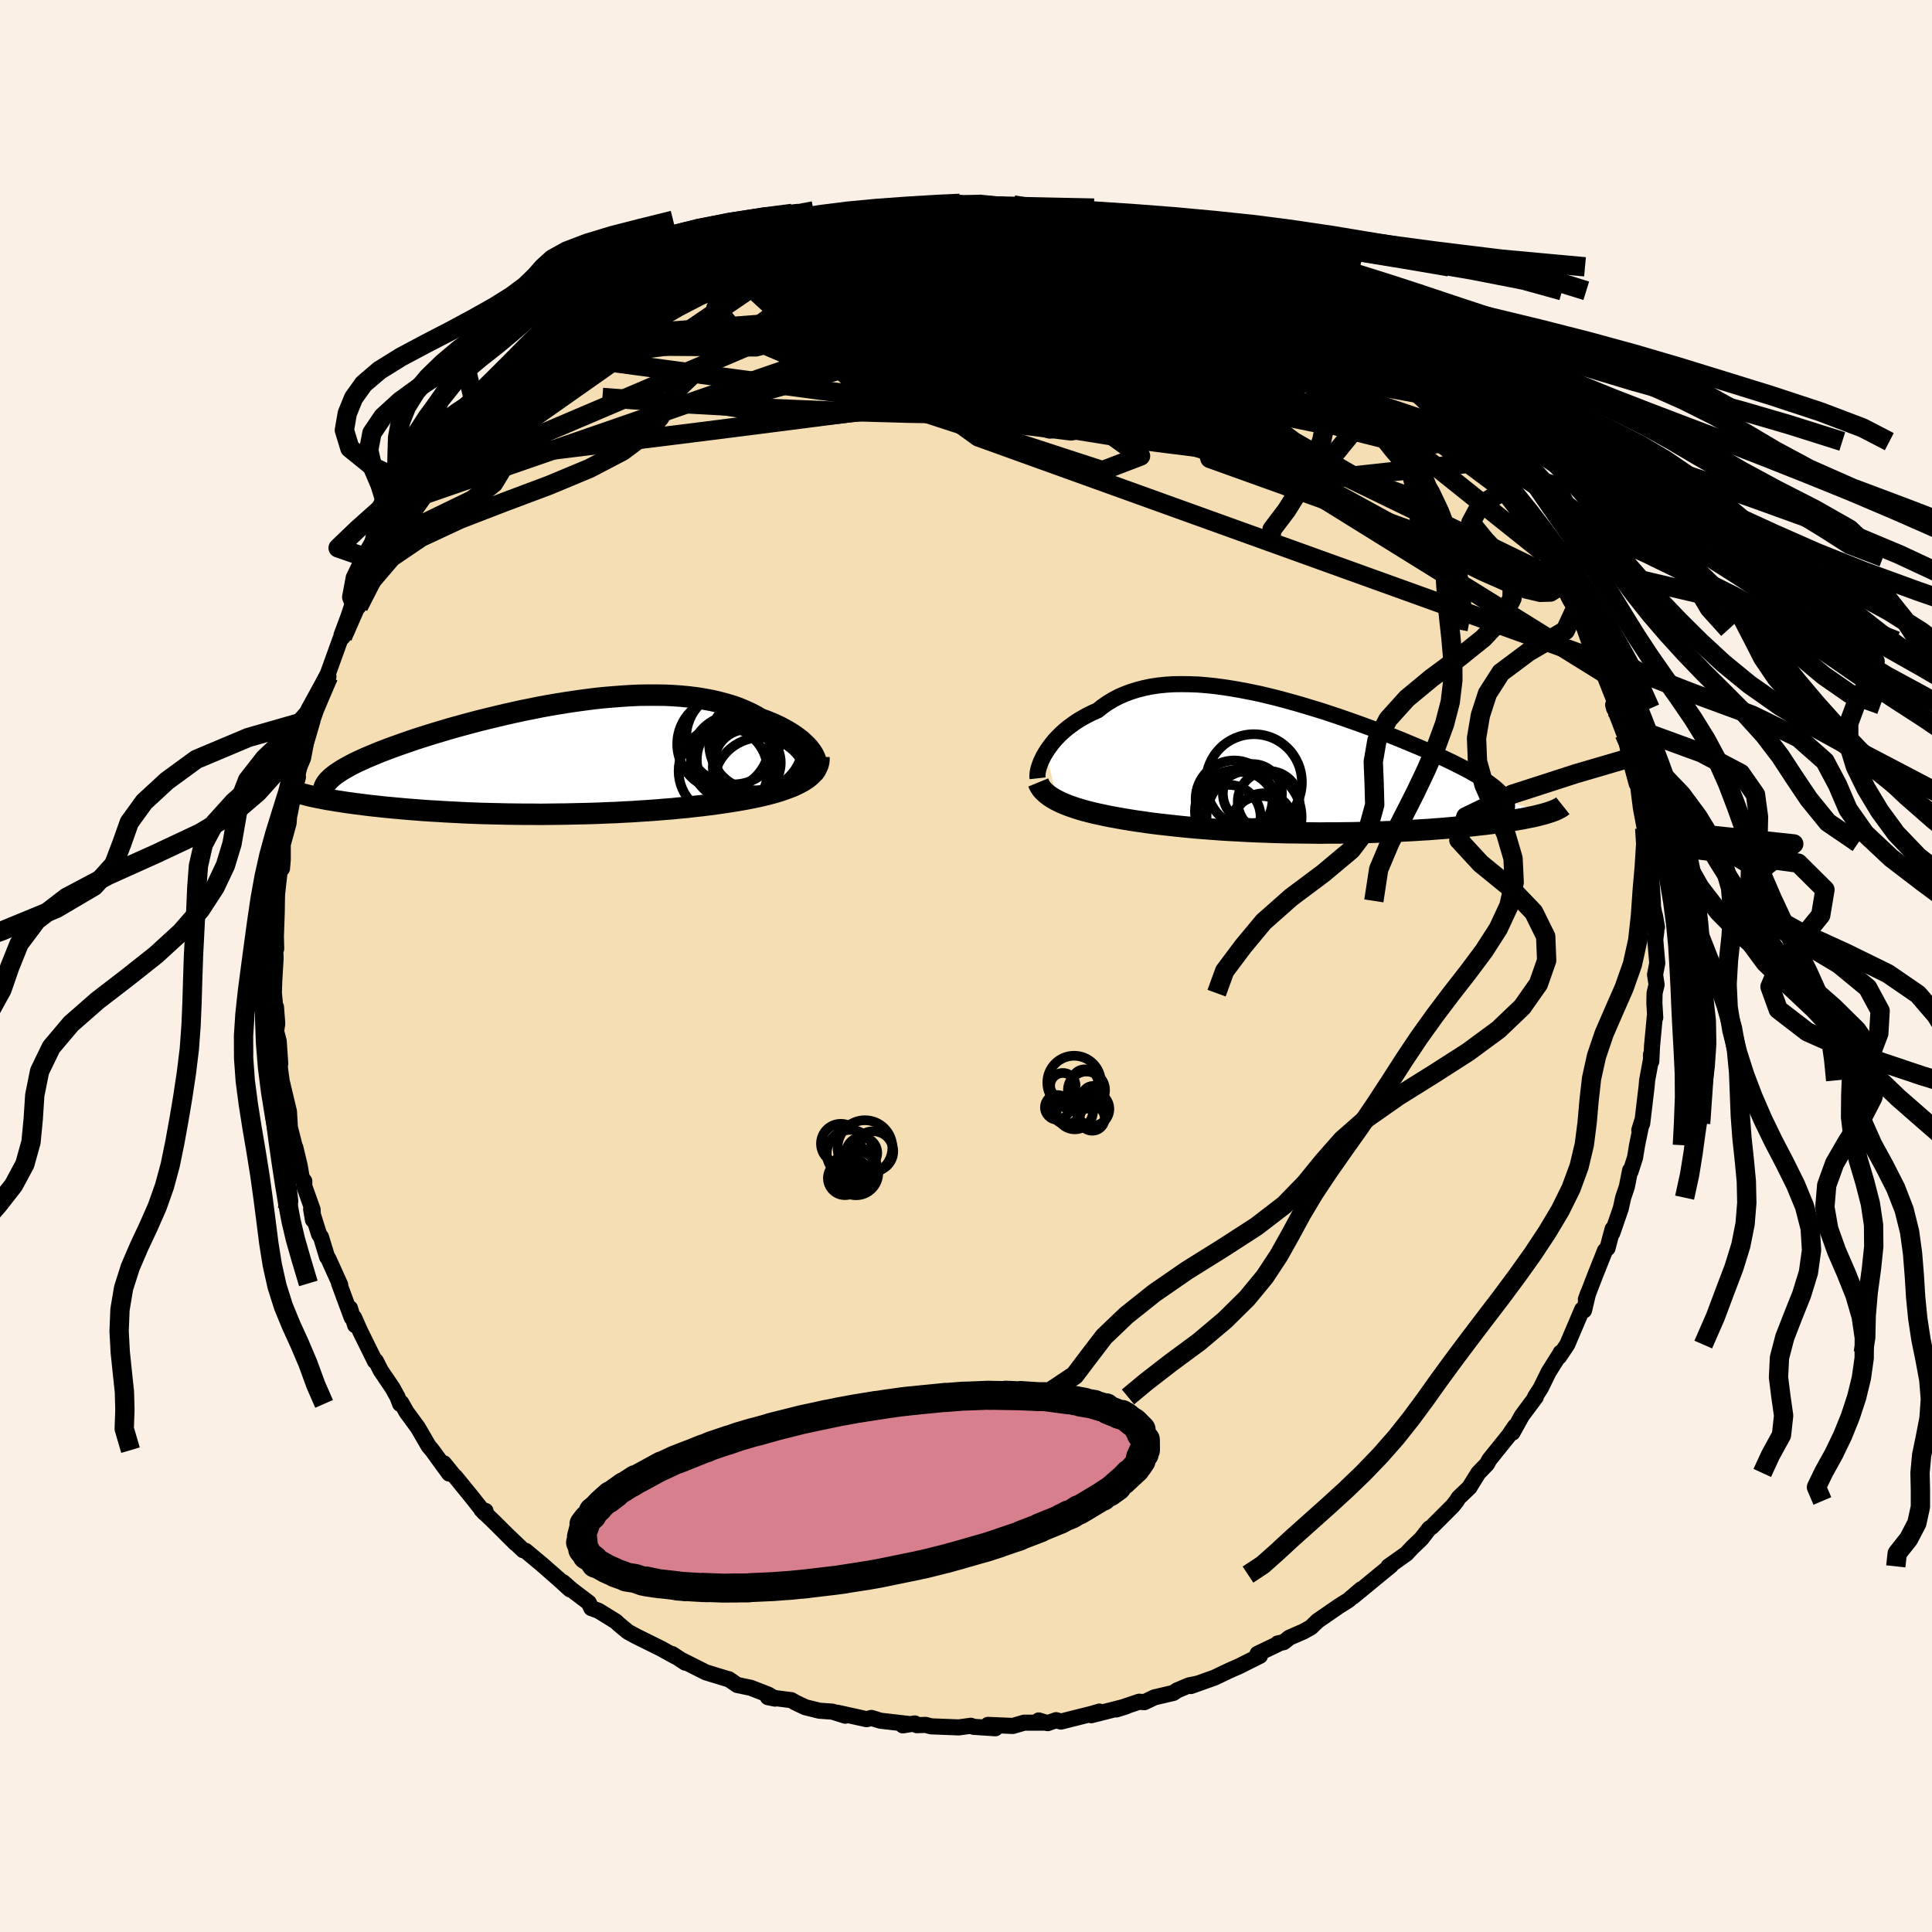 <svg viewBox="-100 -100 200 200" xmlns="http://www.w3.org/2000/svg" width="500" height="500" id="face-svg">
    <defs>
      <clipPath id="leftEyeClipPath">
        <polyline points="26.31,-0.57 26.13,-0.82 25.93,-1.08 25.7,-1.33 25.44,-1.58 25.16,-1.84 24.85,-2.08 24.51,-2.33 24.15,-2.57 23.77,-2.8 23.36,-3.03 22.93,-3.26 22.48,-3.47 22,-3.68 21.51,-3.88 20.99,-4.06 20.46,-4.37 19.9,-4.66 19.31,-4.93 18.69,-5.19 18.04,-5.42 17.36,-5.62 16.66,-5.81 15.93,-5.98 15.18,-6.12 14.4,-6.25 13.6,-6.35 12.78,-6.43 11.94,-6.49 11.08,-6.53 10.21,-6.54 9.32,-6.54 8.42,-6.53 7.51,-6.49 6.59,-6.43 5.66,-6.36 4.72,-6.28 3.78,-6.18 2.84,-6.06 1.89,-5.93 0.95,-5.79 0.01,-5.64 -0.93,-5.48 -1.86,-5.31 -2.79,-5.12 -3.7,-4.94 -4.61,-4.74 -5.5,-4.54 -6.38,-4.33 -7.25,-4.12 -8.1,-3.91 -8.94,-3.69 -9.76,-3.47 -10.56,-3.25 -11.34,-3.03 -12.1,-2.8 -12.84,-2.58 -13.55,-2.36 -14.25,-2.14 -14.92,-1.92 -15.56,-1.7 -16.19,-1.48 -16.78,-1.27 -17.36,-1.06 -17.91,-0.85 -18.44,-0.65 -18.94,-0.44 -19.42,-0.24 -19.88,-0.05 -20.31,0.15 -20.73,0.34 -21.12,0.53 -21.49,0.72 -21.83,0.91 -22.15,1.09 -22.45,1.27 -22.72,1.45 -22.98,1.62 -23.2,1.79 -23.41,1.96 -26.15,3.77 -25.81,3.86 -25.45,3.94 -25.08,4.02 -24.68,4.1 -24.27,4.18 -23.85,4.26 -23.4,4.33 -22.94,4.41 -22.47,4.48 -21.97,4.56 -21.46,4.63 -20.94,4.7 -20.39,4.77 -19.84,4.84 -19.26,4.91 -18.67,4.97 -18.06,5.04 -17.43,5.1 -16.78,5.16 -16.12,5.22 -15.44,5.28 -14.74,5.33 -14.02,5.39 -13.29,5.44 -12.55,5.48 -11.79,5.53 -11.01,5.57 -10.23,5.61 -9.43,5.65 -8.62,5.68 -7.8,5.71 -6.96,5.73 -6.12,5.75 -5.28,5.77 -4.42,5.78 -3.56,5.79 -2.69,5.79 -1.82,5.8 -0.95,5.79 -0.07,5.78 0.8,5.77 1.68,5.75 2.56,5.73 3.43,5.71 4.3,5.68 5.17,5.64 6.03,5.61 6.88,5.56 7.73,5.52 8.57,5.46 9.4,5.41 10.22,5.35 11.03,5.28 11.83,5.22 12.61,5.14 13.38,5.07 14.14,4.98 14.88,4.9 15.6,4.81 16.3,4.72 16.99,4.62 17.66,4.52 18.31,4.42 18.94,4.31 19.51,4.21 20.06,4.1 20.6,3.99 21.13,3.87 21.63,3.75 22.12,3.62 22.59,3.49 23.04,3.35 23.47,3.2 23.88,3.05 24.27,2.9 24.64,2.73 24.98,2.56 25.31,2.38 25.6,2.2" />
      </clipPath>
      <clipPath id="rightEyeClipPath">
        <polyline points="-26.21,-1.45 -26,-1.78 -25.77,-2.1 -25.52,-2.43 -25.25,-2.76 -24.95,-3.08 -24.63,-3.4 -24.29,-3.71 -23.93,-4.01 -23.54,-4.3 -23.14,-4.59 -22.72,-4.86 -22.27,-5.12 -21.81,-5.37 -21.32,-5.61 -20.82,-5.83 -20.32,-6.23 -19.79,-6.6 -19.23,-6.94 -18.64,-7.25 -18.02,-7.52 -17.38,-7.76 -16.7,-7.97 -16,-8.15 -15.28,-8.3 -14.53,-8.41 -13.75,-8.49 -12.96,-8.54 -12.14,-8.55 -11.31,-8.54 -10.46,-8.51 -9.59,-8.44 -8.7,-8.35 -7.81,-8.23 -6.9,-8.09 -5.98,-7.93 -5.06,-7.75 -4.13,-7.56 -3.2,-7.34 -2.26,-7.11 -1.33,-6.86 -0.39,-6.6 0.54,-6.33 1.46,-6.05 2.38,-5.77 3.29,-5.47 4.19,-5.17 5.08,-4.86 5.96,-4.55 6.82,-4.24 7.66,-3.93 8.49,-3.62 9.29,-3.31 10.08,-3 10.84,-2.69 11.58,-2.38 12.3,-2.08 13,-1.78 13.66,-1.49 14.31,-1.2 14.92,-0.92 15.51,-0.64 16.07,-0.37 16.6,-0.1 17.11,0.16 17.59,0.41 18.04,0.67 18.46,0.91 18.86,1.15 19.23,1.39 19.58,1.62 19.89,1.85 20.18,2.07 20.44,2.29 20.68,2.5 20.88,2.71 21.06,2.92 21.21,3.12 21.34,3.31 21.43,3.51 25.54,4.84 25.26,4.92 24.95,5 24.63,5.08 24.29,5.16 23.93,5.23 23.54,5.31 23.14,5.39 22.72,5.46 22.29,5.54 21.83,5.61 21.35,5.68 20.86,5.75 20.35,5.82 19.82,5.89 19.27,5.96 18.7,6.02 18.11,6.09 17.51,6.15 16.88,6.21 16.23,6.27 15.57,6.33 14.89,6.39 14.19,6.44 13.47,6.5 12.74,6.54 11.99,6.59 11.23,6.63 10.46,6.67 9.67,6.71 8.87,6.74 8.06,6.77 7.24,6.8 6.42,6.82 5.58,6.84 4.74,6.85 3.89,6.86 3.04,6.86 2.18,6.87 1.33,6.86 0.47,6.85 -0.39,6.84 -1.25,6.83 -2.11,6.81 -2.96,6.78 -3.82,6.75 -4.66,6.72 -5.5,6.68 -6.34,6.63 -7.16,6.59 -7.98,6.54 -8.79,6.48 -9.58,6.42 -10.37,6.36 -11.15,6.29 -11.91,6.22 -12.66,6.14 -13.39,6.06 -14.11,5.98 -14.81,5.9 -15.5,5.81 -16.17,5.71 -16.83,5.62 -17.46,5.52 -18.08,5.42 -18.64,5.32 -19.19,5.22 -19.73,5.12 -20.25,5.01 -20.76,4.9 -21.25,4.79 -21.73,4.67 -22.19,4.55 -22.64,4.42 -23.06,4.29 -23.47,4.15 -23.86,4.01 -24.24,3.86 -24.59,3.71 -24.92,3.55" />
      </clipPath>
      <filter id="fuzzy">
        <feTurbulence id="turbulence" baseFrequency="0.05" numOctaves="3" type="noise" result="noise" />
        <feDisplacementMap in="SourceGraphic" in2="noise" scale="2" />
      </filter>
      <linearGradient id="rainbowGradient" x1="0%" y1="0%" x2="100%" y2="0%">
        <stop offset="0%" style="stop-color: [object Object]; stop-opacity: 1" />
        <stop offset="44.1%" style="stop-color: [object Object]; stop-opacity: 1" />
        <stop offset="100%" style="stop-color: [object Object]; stop-opacity: 1" />
      </linearGradient>
    </defs>
    <rect x="-100" y="-100" width="100%" height="100%" fill="rgb(250, 240, 230)" />
    <polyline id="faceContour" points="71.33,0.89 71.49,1.93 71.28,2.81 71.26,3.84 71.35,5.34 71.3,5.27 71.02,8.26 70.94,9.88 70.91,9.16 70.91,9.69 70.51,11.84 70.46,12.44 70,16.3 69.7,16.99 69.97,16.11 69.47,18.55 69.26,19.83 68.8,21.26 68.75,21.15 68.41,22.86 68.03,23.98 67.78,25.11 66.91,27.63 66.94,27.22 66.74,27.95 66.41,29.21 66.15,29.46 65.14,31.99 64.17,34.51 64.41,33.84 63.98,35.65 63.79,35.55 62.24,39.19 61.41,40.43 61.55,40.03 61.6,39.99 60.32,42.02 59.5,43.69 58.91,44.61 58.99,44.61 57.54,46.56 56.57,48.31 56.83,47.66 56.2,48.59 54.18,51.1 53.93,51.56 53.04,52.48 52.23,53.78 52.14,53.95 51,55.04 50.79,55.38 50.38,55.9 48.22,58.06 47.97,58.22 47.13,59.3 46.21,60.18 45.58,60.85 43.97,61.99 43.74,62.15 43.99,62.06 42.84,63 40.07,65.28 40.91,64.52 39.59,65.65 38.62,66.26 36.4,67.79 35.71,68.46 34.94,68.89 33.47,69.53 32.9,69.99 32.27,70.13 32.25,70.21 30.18,71.2 30.43,71.41 28.25,72.5 27.27,72.93 25.72,73.67 23.27,74.54 23.86,74.31 23.08,74.47 21.85,74.99 21.47,75.25 19.51,75.71 18.46,76.21 17.93,76.16 15.56,76.96 16.56,76.65 12.97,77.56 13.81,77.18 13.04,77.41 9.82,78.22 9.33,78.07 8.45,78.38 7.53,78.1 8.03,78.33 6.02,78.33 4.85,78.67 2.27,78.56 3.04,78.91 0.78,78.76 0.5,78.65 -0.74,78.82 -3.62,78.71 -4.18,78.56 -5.1,78.59 -5.3,78.41 -6.54,78.61 -5.96,78.46 -8.85,78.13 -9.79,77.84 -10.28,77.97 -13.32,77.3 -12.49,77.61 -13.83,77.19 -15.19,77.09 -16.64,76.73 -17.67,76.24 -18.08,76 -20.51,75.69 -19.77,75.84 -20.46,75.43 -22.29,74.72 -23.68,74.43 -24.57,73.82 -24.64,73.82 -26.93,73.12 -29.31,71.92 -29.06,72.12 -30.41,71.23 -30.07,71.49 -31.59,70.65 -34.06,69.43 -34.99,68.93 -35.92,68.16 -36.25,67.85 -38.05,66.74 -38.79,66.47 -39.05,65.91 -40.78,64.6 -41.72,63.78 -41,64.53 -42.13,63.5 -43.84,62 -45.59,60.54 -45.84,60.48 -47.68,58.72 -46.62,59.77 -48.84,57.56 -50.16,56.29 -49.74,56.41 -49.87,56.6 -51.17,54.96 -52.83,52.92 -53.07,52.69 -54.05,51.48 -53.51,52.54 -55.27,50.12 -55.62,49.71 -56.75,47.77 -57.93,46.16 -58.46,45.22 -58.58,45.33 -58.85,44.62 -59.36,43.69 -60.58,41.89 -61.09,40.89 -61.19,40.9 -62.73,37.78 -63.34,36.4 -63.24,37.18 -63.77,35.43 -63.59,36.4 -64.9,32.86 -64.78,33.01 -66.01,30.29 -66.14,30.12 -66.77,28.06 -66.97,27.78 -67.79,25.18 -67.6,26.29 -67.64,25.22 -68.5,22.8 -68.5,22.27 -68.76,21.93 -68.98,20.66 -69.43,18.78 -69.46,18.8 -69.99,16.72 -70.09,15.06 -70.83,11.96 -70.99,10.84 -71.18,9.02 -70.99,10.12 -71.15,7.77 -71.42,6.75 -71.3,5.96 -71.43,4.25 -71.35,5.83 -71.65,2.8 -71.61,1.55 -71.47,-0.8 -71.52,-2.09 -71.41,-1.78 -71.44,-3.09 -71.35,-5.66 -71.34,-6.53 -71.32,-7.42 -71.01,-10.2 -70.81,-10.09 -70.73,-11 -70.73,-12.58 -70.75,-12.52 -70.13,-14.77 -70.06,-15.65 -70.02,-15.7 -69.53,-18.21 -69.16,-19.54 -69.31,-19.49 -69.1,-20.41 -68.63,-21.51 -68.11,-24.25 -68,-24.99 -67.79,-25.52 -67.28,-27.26 -66,-29.97 -66.84,-28.39 -66.02,-30.36 -64.73,-33.94 -64.55,-34.03 -64.15,-34.56 -63.08,-37 -62.82,-38.05 -63.03,-37.47 -62.89,-37.21 -61.59,-39.8 -60.52,-41.73 -59.61,-43.66 -59.7,-43.32 -59.47,-43.98 -58.85,-44.41 -57.17,-47.36 -56.96,-47.85 -56.14,-48.78 -55.08,-50.33 -55.75,-49.39 -53.61,-52.11 -53.94,-51.82 -52.52,-53.58 -52.31,-53.78 -51.05,-55.24 -50.31,-56.26 -49.47,-56.91 -48.37,-57.93 -47.57,-58.55 -46.35,-60 -46.76,-59.78 -45.63,-60.78 -44.65,-61.83 -44.7,-61.71 -42.82,-63.16 -42.44,-63.27 -40.51,-64.95 -40.29,-65.22 -38.53,-66.29 -37.5,-67.15 -36.1,-67.99 -36.59,-67.82 -35.83,-68.17 -34.63,-69.03 -33.35,-69.56 -32.29,-70.16 -30.82,-71.19 -30.18,-71.48 -29.35,-71.89 -28.42,-72.15 -26.63,-73.21 -26.52,-73.3 -25.03,-73.6 -25.78,-73.51 -23.64,-74.61 -21.85,-74.92 -20.63,-75.34 -20.37,-75.64 -18.72,-76.17 -17.74,-76.25 -17.5,-76.48 -14.93,-77.2 -15.03,-76.82 -12.7,-77.57 -11.16,-77.72 -10.29,-77.91 -9.7,-77.9 -9.85,-78.17 -9.14,-78.31 -7.31,-78.48 -4.62,-78.66 -3.68,-78.61 -1.95,-78.63 -1.73,-78.93 -2.15,-78.8 -0.41,-78.95 1.39,-78.85 2.74,-78.52 3.32,-78.57 4.92,-78.78 5.8,-78.55 6.65,-78.43 8.09,-78.46 10.02,-78.14 10.18,-77.98 11.82,-77.57 13.75,-77.24 13.21,-77.31 14.97,-77.03 15.38,-76.93 15.94,-76.7 17.19,-76.37 18.17,-76.32 18.53,-76.1 20.79,-75.28 22.65,-74.52 23.47,-74.37 23.59,-74.43 26.01,-73.28 26.41,-73.04 27.04,-72.97 28.6,-72.38 28.64,-72.33 31.04,-71.03 31.83,-70.49 32.96,-69.9 34.04,-69.06 33.22,-69.73 34.97,-68.85 36.82,-67.5 37.53,-66.83 38.43,-66.46 39.33,-65.9 40.29,-65.14 41.37,-64.44 43.26,-62.77 43.65,-62.53 42.46,-63.31 44.58,-61.38 45.04,-61.13 47.61,-58.47 47.17,-59.2 48.7,-57.3 48.75,-57.68 49.59,-56.63 50.59,-55.45 51.61,-54.3 51.63,-54.28 51.87,-54.39 53.66,-51.83 53.54,-52.2 55.73,-49.25 55.95,-49.09 56.61,-48.01 56.66,-47.81 58.28,-45.51 58.83,-44.74 59.67,-43.52 59.53,-43.56 59.86,-42.74 60.36,-42.31 61.68,-39.82 61.75,-39.44 62.54,-37.9 63.1,-37.02 64.51,-33.88 64.06,-34.84 64.48,-33.66 65.32,-31.71 65.82,-30.8 65.76,-30.75 65.98,-30.37 67.17,-27.36 67.09,-26.66 66.99,-27.04 68.14,-24.04 68.29,-23.65 68.71,-21.54 69.43,-18.87 69.25,-20.07 69.45,-19.29 69.59,-18.52 69.87,-16.33 70.26,-14.26 70.54,-12.45 70.52,-12.73 70.61,-10.78 70.75,-11.86 71.1,-6.74 71.12,-6.1 71.53,-4.02 71.32,-5.22 71.46,-3.59 71.35,-2.73 71.56,-0.29 71.33,0.89 71.49,1.93" fill="rgb(245, 222, 179)" stroke="black" stroke-width="1.667" stroke-linejoin="round" filter="url(#fuzzy)" />
    <g transform="translate(34.45 -20.63)">
      <polyline id="rightCountour" points="-26.21,-1.45 -26,-1.78 -25.77,-2.1 -25.52,-2.43 -25.25,-2.76 -24.95,-3.08 -24.63,-3.4 -24.29,-3.71 -23.93,-4.01 -23.54,-4.3 -23.14,-4.59 -22.72,-4.86 -22.27,-5.12 -21.81,-5.37 -21.32,-5.61 -20.82,-5.83 -20.32,-6.23 -19.79,-6.6 -19.23,-6.94 -18.64,-7.25 -18.02,-7.52 -17.38,-7.76 -16.7,-7.97 -16,-8.15 -15.28,-8.3 -14.53,-8.41 -13.75,-8.49 -12.96,-8.54 -12.14,-8.55 -11.31,-8.54 -10.46,-8.51 -9.59,-8.44 -8.7,-8.35 -7.81,-8.23 -6.9,-8.09 -5.98,-7.93 -5.06,-7.75 -4.13,-7.56 -3.2,-7.34 -2.26,-7.11 -1.33,-6.86 -0.39,-6.6 0.54,-6.33 1.46,-6.05 2.38,-5.77 3.29,-5.47 4.19,-5.17 5.08,-4.86 5.96,-4.55 6.82,-4.24 7.66,-3.93 8.49,-3.62 9.29,-3.31 10.08,-3 10.84,-2.69 11.58,-2.38 12.3,-2.08 13,-1.78 13.66,-1.49 14.31,-1.2 14.92,-0.92 15.51,-0.64 16.07,-0.37 16.6,-0.1 17.11,0.16 17.59,0.41 18.04,0.67 18.46,0.91 18.86,1.15 19.23,1.39 19.58,1.62 19.89,1.85 20.18,2.07 20.44,2.29 20.68,2.5 20.88,2.71 21.06,2.92 21.21,3.12 21.34,3.31 21.43,3.51 25.54,4.84 25.26,4.92 24.95,5 24.63,5.08 24.29,5.16 23.93,5.23 23.54,5.31 23.14,5.39 22.72,5.46 22.29,5.54 21.83,5.61 21.35,5.68 20.86,5.75 20.35,5.82 19.82,5.89 19.27,5.96 18.7,6.02 18.11,6.09 17.51,6.15 16.88,6.21 16.23,6.27 15.57,6.33 14.89,6.39 14.19,6.44 13.47,6.5 12.74,6.54 11.99,6.59 11.23,6.63 10.46,6.67 9.67,6.71 8.87,6.74 8.06,6.77 7.24,6.8 6.42,6.82 5.58,6.84 4.74,6.85 3.89,6.86 3.04,6.86 2.18,6.87 1.33,6.86 0.47,6.85 -0.39,6.84 -1.25,6.83 -2.11,6.81 -2.96,6.78 -3.82,6.75 -4.66,6.72 -5.5,6.68 -6.34,6.63 -7.16,6.59 -7.98,6.54 -8.79,6.48 -9.58,6.42 -10.37,6.36 -11.15,6.29 -11.91,6.22 -12.66,6.14 -13.39,6.06 -14.11,5.98 -14.81,5.9 -15.5,5.81 -16.17,5.71 -16.83,5.62 -17.46,5.52 -18.08,5.42 -18.64,5.32 -19.19,5.22 -19.73,5.12 -20.25,5.01 -20.76,4.9 -21.25,4.79 -21.73,4.67 -22.19,4.55 -22.64,4.42 -23.06,4.29 -23.47,4.15 -23.86,4.01 -24.24,3.86 -24.59,3.71 -24.92,3.55" fill="white" stroke="white" stroke-width="0" stroke-linejoin="round" filter="url(#fuzzy)" />
    </g>
    <g transform="translate(-42.23 -21.5)">
      <polyline id="leftCountour" points="26.31,-0.57 26.13,-0.82 25.93,-1.08 25.7,-1.33 25.44,-1.58 25.16,-1.84 24.85,-2.08 24.51,-2.33 24.15,-2.57 23.77,-2.8 23.36,-3.03 22.93,-3.26 22.48,-3.47 22,-3.68 21.51,-3.88 20.99,-4.06 20.46,-4.37 19.9,-4.66 19.31,-4.93 18.69,-5.19 18.04,-5.42 17.36,-5.62 16.66,-5.81 15.93,-5.98 15.18,-6.12 14.4,-6.25 13.6,-6.35 12.78,-6.43 11.94,-6.49 11.08,-6.53 10.21,-6.54 9.32,-6.54 8.42,-6.53 7.51,-6.49 6.59,-6.43 5.66,-6.36 4.72,-6.28 3.78,-6.18 2.84,-6.06 1.89,-5.93 0.95,-5.79 0.01,-5.64 -0.93,-5.48 -1.86,-5.31 -2.79,-5.12 -3.7,-4.94 -4.61,-4.74 -5.5,-4.54 -6.38,-4.33 -7.25,-4.12 -8.1,-3.91 -8.94,-3.69 -9.76,-3.47 -10.56,-3.25 -11.34,-3.03 -12.1,-2.8 -12.84,-2.58 -13.55,-2.36 -14.25,-2.14 -14.92,-1.92 -15.56,-1.7 -16.19,-1.48 -16.78,-1.27 -17.36,-1.06 -17.91,-0.85 -18.44,-0.65 -18.94,-0.44 -19.42,-0.24 -19.88,-0.05 -20.31,0.15 -20.73,0.34 -21.12,0.53 -21.49,0.72 -21.83,0.91 -22.15,1.09 -22.45,1.27 -22.72,1.45 -22.98,1.62 -23.2,1.79 -23.41,1.96 -26.15,3.77 -25.81,3.86 -25.45,3.94 -25.08,4.02 -24.68,4.1 -24.27,4.18 -23.85,4.26 -23.4,4.33 -22.94,4.41 -22.47,4.48 -21.97,4.56 -21.46,4.63 -20.94,4.7 -20.39,4.77 -19.84,4.84 -19.26,4.91 -18.67,4.97 -18.06,5.04 -17.43,5.1 -16.78,5.16 -16.12,5.22 -15.44,5.28 -14.74,5.33 -14.02,5.39 -13.29,5.44 -12.55,5.48 -11.79,5.53 -11.01,5.57 -10.23,5.61 -9.43,5.65 -8.62,5.68 -7.8,5.71 -6.96,5.73 -6.12,5.75 -5.28,5.77 -4.42,5.78 -3.56,5.79 -2.69,5.79 -1.82,5.8 -0.95,5.79 -0.07,5.78 0.8,5.77 1.68,5.75 2.56,5.73 3.43,5.71 4.3,5.68 5.17,5.64 6.03,5.61 6.88,5.56 7.73,5.52 8.57,5.46 9.4,5.41 10.22,5.35 11.03,5.28 11.83,5.22 12.61,5.14 13.38,5.07 14.14,4.98 14.88,4.9 15.6,4.81 16.3,4.72 16.99,4.62 17.66,4.52 18.31,4.42 18.94,4.31 19.51,4.21 20.06,4.1 20.6,3.99 21.13,3.87 21.63,3.75 22.12,3.62 22.59,3.49 23.04,3.35 23.47,3.2 23.88,3.05 24.27,2.9 24.64,2.73 24.98,2.56 25.31,2.38 25.6,2.2" fill="white" stroke="white" stroke-width="0" stroke-linejoin="round" filter="url(#fuzzy)" />
    </g>
    <g transform="translate(34.45 -20.63)">
      <polyline id="rightUpper" points="-27.04,1.2 -27.06,1.02 -27.05,0.82 -27.03,0.59 -26.98,0.34 -26.91,0.07 -26.81,-0.21 -26.7,-0.51 -26.56,-0.81 -26.4,-1.13 -26.21,-1.45 -26,-1.78 -25.77,-2.1 -25.52,-2.43 -25.25,-2.76 -24.95,-3.08 -24.63,-3.4 -24.29,-3.71 -23.93,-4.01 -23.54,-4.3 -23.14,-4.59 -22.72,-4.86 -22.27,-5.12 -21.81,-5.37 -21.32,-5.61 -20.82,-5.83 -20.32,-6.23 -19.79,-6.6 -19.23,-6.94 -18.64,-7.25 -18.02,-7.52 -17.38,-7.76 -16.7,-7.97 -16,-8.15 -15.28,-8.3 -14.53,-8.41 -13.75,-8.49 -12.96,-8.54 -12.14,-8.55 -11.31,-8.54 -10.46,-8.51 -9.59,-8.44 -8.7,-8.35 -7.81,-8.23 -6.9,-8.09 -5.98,-7.93 -5.06,-7.75 -4.13,-7.56 -3.2,-7.34 -2.26,-7.11 -1.33,-6.86 -0.39,-6.6 0.54,-6.33 1.46,-6.05 2.38,-5.77 3.29,-5.47 4.19,-5.17 5.08,-4.86 5.96,-4.55 6.82,-4.24 7.66,-3.93 8.49,-3.62 9.29,-3.31 10.08,-3 10.84,-2.69 11.58,-2.38 12.3,-2.08 13,-1.78 13.66,-1.49 14.31,-1.2 14.92,-0.92 15.51,-0.64 16.07,-0.37 16.6,-0.1 17.11,0.16 17.59,0.41 18.04,0.67 18.46,0.91 18.86,1.15 19.23,1.39 19.58,1.62 19.89,1.85 20.18,2.07 20.44,2.29 20.68,2.5 20.88,2.71 21.06,2.92 21.21,3.12 21.34,3.31 21.43,3.51 21.5,3.7 21.54,3.88 21.56,4.06 21.55,4.24 21.51,4.42 21.45,4.59 21.36,4.76 21.24,4.92 21.11,5.09 20.95,5.25" fill="none" stroke="black" stroke-width="1.667" stroke-linejoin="round" filter="url(#fuzzy)" />
      <polyline id="rightLower" points="-26.97,1.63 -26.88,1.85 -26.76,2.07 -26.62,2.28 -26.45,2.48 -26.25,2.67 -26.03,2.86 -25.79,3.04 -25.52,3.22 -25.23,3.39 -24.92,3.55 -24.59,3.71 -24.24,3.86 -23.86,4.01 -23.47,4.15 -23.06,4.29 -22.64,4.42 -22.19,4.55 -21.73,4.67 -21.25,4.79 -20.76,4.9 -20.25,5.01 -19.73,5.12 -19.19,5.22 -18.64,5.32 -18.08,5.42 -17.46,5.52 -16.83,5.62 -16.17,5.71 -15.5,5.81 -14.81,5.9 -14.11,5.98 -13.39,6.06 -12.66,6.14 -11.91,6.22 -11.15,6.29 -10.37,6.36 -9.58,6.42 -8.79,6.48 -7.98,6.54 -7.16,6.59 -6.34,6.63 -5.5,6.68 -4.66,6.72 -3.82,6.75 -2.96,6.78 -2.11,6.81 -1.25,6.83 -0.39,6.84 0.47,6.85 1.33,6.86 2.18,6.87 3.04,6.86 3.89,6.86 4.74,6.85 5.58,6.84 6.42,6.82 7.24,6.8 8.06,6.77 8.87,6.74 9.67,6.71 10.46,6.67 11.23,6.63 11.99,6.59 12.74,6.54 13.47,6.5 14.19,6.44 14.89,6.39 15.57,6.33 16.23,6.27 16.88,6.21 17.51,6.15 18.11,6.09 18.7,6.02 19.27,5.96 19.82,5.89 20.35,5.82 20.86,5.75 21.35,5.68 21.83,5.61 22.29,5.54 22.72,5.46 23.14,5.39 23.54,5.31 23.93,5.23 24.29,5.16 24.63,5.08 24.95,5 25.26,4.92 25.54,4.84 25.8,4.76 26.05,4.68 26.27,4.6 26.48,4.52 26.67,4.44 26.83,4.36 26.98,4.28 27.12,4.2 27.23,4.12 27.33,4.04" fill="none" stroke="black" stroke-width="2.222" stroke-linejoin="round" filter="url(#fuzzy)" />
      <circle r="3.986" cx="-6.695" cy="3.339" stroke="black" fill="none" stroke-width="1.0" filter="url(#fuzzy)" clip-path="url(#rightEyeClipPath)" /><circle r="3.372" cx="-3.855" cy="6.409" stroke="black" fill="none" stroke-width="1.0" filter="url(#fuzzy)" clip-path="url(#rightEyeClipPath)" /><circle r="3.062" cx="-3.645" cy="5.814" stroke="black" fill="none" stroke-width="1.0" filter="url(#fuzzy)" clip-path="url(#rightEyeClipPath)" /><circle r="4.964" cx="-4.645" cy="1.599" stroke="black" fill="none" stroke-width="1.0" filter="url(#fuzzy)" clip-path="url(#rightEyeClipPath)" /><circle r="4.92" cx="-4.63" cy="5.214" stroke="black" fill="none" stroke-width="1.0" filter="url(#fuzzy)" clip-path="url(#rightEyeClipPath)" /><circle r="3.328" cx="-7.28" cy="5.204" stroke="black" fill="none" stroke-width="1.0" filter="url(#fuzzy)" clip-path="url(#rightEyeClipPath)" /><circle r="4.256" cx="-6.495" cy="4.609" stroke="black" fill="none" stroke-width="1.0" filter="url(#fuzzy)" clip-path="url(#rightEyeClipPath)" /><circle r="3.058" cx="-4.8" cy="2.779" stroke="black" fill="none" stroke-width="1.0" filter="url(#fuzzy)" clip-path="url(#rightEyeClipPath)" /><circle r="4.418" cx="-6.14" cy="4.954" stroke="black" fill="none" stroke-width="1.0" filter="url(#fuzzy)" clip-path="url(#rightEyeClipPath)" /><circle r="3.19" cx="-3.13" cy="3.629" stroke="black" fill="none" stroke-width="1.0" filter="url(#fuzzy)" clip-path="url(#rightEyeClipPath)" />
      </g>
    <g transform="translate(-42.23 -21.5)">
      <polyline id="leftUpper" points="26.41,1.51 26.54,1.36 26.64,1.19 26.71,1.01 26.74,0.81 26.74,0.61 26.71,0.38 26.66,0.16 26.57,-0.08 26.45,-0.33 26.31,-0.57 26.13,-0.82 25.93,-1.08 25.7,-1.33 25.44,-1.58 25.16,-1.84 24.85,-2.08 24.51,-2.33 24.15,-2.57 23.77,-2.8 23.36,-3.03 22.93,-3.26 22.48,-3.47 22,-3.68 21.51,-3.88 20.99,-4.06 20.46,-4.37 19.9,-4.66 19.31,-4.93 18.69,-5.19 18.04,-5.42 17.36,-5.62 16.66,-5.81 15.93,-5.98 15.18,-6.12 14.4,-6.25 13.6,-6.35 12.78,-6.43 11.94,-6.49 11.08,-6.53 10.21,-6.54 9.32,-6.54 8.42,-6.53 7.51,-6.49 6.59,-6.43 5.66,-6.36 4.72,-6.28 3.78,-6.18 2.84,-6.06 1.89,-5.93 0.95,-5.79 0.01,-5.64 -0.93,-5.48 -1.86,-5.31 -2.79,-5.12 -3.7,-4.94 -4.61,-4.74 -5.5,-4.54 -6.38,-4.33 -7.25,-4.12 -8.1,-3.91 -8.94,-3.69 -9.76,-3.47 -10.56,-3.25 -11.34,-3.03 -12.1,-2.8 -12.84,-2.58 -13.55,-2.36 -14.25,-2.14 -14.92,-1.92 -15.56,-1.7 -16.19,-1.48 -16.78,-1.27 -17.36,-1.06 -17.91,-0.85 -18.44,-0.65 -18.94,-0.44 -19.42,-0.24 -19.88,-0.05 -20.31,0.15 -20.73,0.34 -21.12,0.53 -21.49,0.72 -21.83,0.91 -22.15,1.09 -22.45,1.27 -22.72,1.45 -22.98,1.62 -23.2,1.79 -23.41,1.96 -23.59,2.13 -23.76,2.29 -23.9,2.45 -24.01,2.61 -24.11,2.77 -24.18,2.92 -24.24,3.07 -24.27,3.22 -24.29,3.37 -24.28,3.51" fill="none" stroke="black" stroke-width="2.222" stroke-linejoin="round" filter="url(#fuzzy)" />
      <polyline id="leftLower" points="27.01,-0.13 27.01,0.14 26.98,0.41 26.91,0.67 26.81,0.91 26.68,1.15 26.52,1.38 26.33,1.59 26.12,1.8 25.87,2.01 25.6,2.2 25.31,2.38 24.98,2.56 24.64,2.73 24.27,2.9 23.88,3.05 23.47,3.2 23.04,3.35 22.59,3.49 22.12,3.62 21.63,3.75 21.13,3.87 20.6,3.99 20.06,4.1 19.51,4.21 18.94,4.31 18.31,4.42 17.66,4.52 16.99,4.62 16.3,4.72 15.6,4.81 14.88,4.9 14.14,4.98 13.38,5.07 12.61,5.14 11.83,5.22 11.03,5.28 10.22,5.35 9.4,5.41 8.57,5.46 7.73,5.52 6.88,5.56 6.03,5.61 5.17,5.64 4.3,5.68 3.43,5.71 2.56,5.73 1.68,5.75 0.8,5.77 -0.07,5.78 -0.95,5.79 -1.82,5.8 -2.69,5.79 -3.56,5.79 -4.42,5.78 -5.28,5.77 -6.12,5.75 -6.96,5.73 -7.8,5.71 -8.62,5.68 -9.43,5.65 -10.23,5.61 -11.01,5.57 -11.79,5.53 -12.55,5.48 -13.29,5.44 -14.02,5.39 -14.74,5.33 -15.44,5.28 -16.12,5.22 -16.78,5.16 -17.43,5.1 -18.06,5.04 -18.67,4.97 -19.26,4.91 -19.84,4.84 -20.39,4.77 -20.94,4.7 -21.46,4.63 -21.97,4.56 -22.47,4.48 -22.94,4.41 -23.4,4.33 -23.85,4.26 -24.27,4.18 -24.68,4.1 -25.08,4.02 -25.45,3.94 -25.81,3.86 -26.15,3.77 -26.48,3.69 -26.78,3.61 -27.08,3.52 -27.35,3.44 -27.61,3.36 -27.85,3.27 -28.08,3.19 -28.29,3.1 -28.48,3.02 -28.66,2.93" fill="none" stroke="black" stroke-width="2.222" stroke-linejoin="round" filter="url(#fuzzy)" />
      <circle r="4.598" cx="20.617" cy="0.899" stroke="black" fill="none" stroke-width="1.0" filter="url(#fuzzy)" clip-path="url(#leftEyeClipPath)" /><circle r="4.862" cx="18.127" cy="-2.161" stroke="black" fill="none" stroke-width="1.0" filter="url(#fuzzy)" clip-path="url(#leftEyeClipPath)" /><circle r="4.832" cx="21.047" cy="-0.581" stroke="black" fill="none" stroke-width="1.0" filter="url(#fuzzy)" clip-path="url(#leftEyeClipPath)" /><circle r="4.204" cx="18.567" cy="0.134" stroke="black" fill="none" stroke-width="1.0" filter="url(#fuzzy)" clip-path="url(#leftEyeClipPath)" /><circle r="4.612" cx="17.092" cy="1.314" stroke="black" fill="none" stroke-width="1.0" filter="url(#fuzzy)" clip-path="url(#leftEyeClipPath)" /><circle r="3.46" cx="19.597" cy="0.459" stroke="black" fill="none" stroke-width="1.0" filter="url(#fuzzy)" clip-path="url(#leftEyeClipPath)" /><circle r="4.868" cx="20.502" cy="-1.556" stroke="black" fill="none" stroke-width="1.0" filter="url(#fuzzy)" clip-path="url(#leftEyeClipPath)" /><circle r="4.894" cx="20.987" cy="2.744" stroke="black" fill="none" stroke-width="1.0" filter="url(#fuzzy)" clip-path="url(#leftEyeClipPath)" /><circle r="4.432" cx="18.167" cy="-0.001" stroke="black" fill="none" stroke-width="1.0" filter="url(#fuzzy)" clip-path="url(#leftEyeClipPath)" /><circle r="4.768" cx="17.102" cy="-1.481" stroke="black" fill="none" stroke-width="1.0" filter="url(#fuzzy)" clip-path="url(#leftEyeClipPath)" />
    </g>
    <g id="hairs">
      <polyline points="43.26,-62.77 43.25,-62.69 43.2,-62.38 43.28,-61.77 43.27,-61.04 42.98,-60.34 42.29,-59.73 41.18,-59.23 39.66,-58.81 37.72,-58.47 35.38,-58.18 32.64,-57.95 29.48,-57.76 25.9,-57.61 21.88,-57.46 17.38,-57.32 12.37,-57.19 6.81,-57.12 0.71,-57.12 -5.94,-57.22 -13.12,-57.42 -20.8,-57.74 -28.99,-58.2 -37.64,-58.86" fill="none" stroke="url(#rainbowGradient)" stroke-width="2" stroke-linejoin="round" filter="url(#fuzzy)" /><polyline points="-9.14,-78.31 -7.18,-78.45 -5.21,-78.53 -3.47,-78.56 -1.98,-78.58 -0.63,-78.58 0.7,-78.56 2.05,-78.51 3.42,-78.45 4.69,-78.39 5.76,-78.36 6.56,-78.35 7.03,-78.37 7.15,-78.41 6.91,-78.46 6.28,-78.52 5.16,-78.58" fill="none" stroke="url(#rainbowGradient)" stroke-width="2" stroke-linejoin="round" filter="url(#fuzzy)" /><polyline points="33.22,-69.73 34.72,-68.84 35.73,-68.06 36.25,-67.51 36.35,-67.14 36.08,-66.89 35.46,-66.73 34.43,-66.68 32.9,-66.78 30.81,-67.05 28.14,-67.47 24.94,-68.03 21.25,-68.71 17.08,-69.56 12.37,-70.62 7.02,-71.93 0.82,-73.48 -6.44,-75.17" fill="none" stroke="url(#rainbowGradient)" stroke-width="2" stroke-linejoin="round" filter="url(#fuzzy)" /><polyline points="3.32,-78.57 4.58,-78.63 5.55,-78.56 6.42,-78.44 7.17,-78.28 7.74,-78.08 8.08,-77.84 8.13,-77.58 7.86,-77.32 7.25,-77.04 6.27,-76.75 4.93,-76.43 3.22,-76.07 1.16,-75.66 -1.24,-75.21 -3.99,-74.71 -7.14,-74.17 -10.76,-73.59 -14.95,-72.97 -19.75,-72.34 -25.06,-71.74" fill="none" stroke="url(#rainbowGradient)" stroke-width="2" stroke-linejoin="round" filter="url(#fuzzy)" /><polyline points="3.32,-78.57 4.75,-78.55 6.24,-78.23 7.97,-77.71 9.96,-77.02 12.13,-76.19 14.42,-75.23 16.79,-74.19 19.2,-73.08 21.62,-71.95 24.04,-70.8 26.47,-69.62 28.92,-68.42 31.4,-67.18 33.9,-65.92 36.39,-64.66 38.82,-63.44 41.15,-62.27 43.32,-61.14 45.33,-60.03" fill="none" stroke="url(#rainbowGradient)" stroke-width="2" stroke-linejoin="round" filter="url(#fuzzy)" /><polyline points="-17.5,-76.48 -15.65,-76.88 -14.04,-77.13 -12.33,-77.36 -10.63,-77.59 -9.06,-77.79 -7.61,-77.97 -6.22,-78.13 -4.83,-78.28 -3.43,-78.42 -2.12,-78.53 -1.07,-78.62 -0.44,-78.69 -0.35,-78.77 -0.77,-78.83 -1.44,-78.87" fill="none" stroke="url(#rainbowGradient)" stroke-width="2" stroke-linejoin="round" filter="url(#fuzzy)" /><polyline points="48.75,-57.68 49.51,-56.7 50.06,-55.89 50.29,-55.34 50.27,-54.96 50.04,-54.64 49.61,-54.34 48.95,-54.1 48,-53.98 46.72,-54.02 45.07,-54.24 43.04,-54.65 40.58,-55.27 37.68,-56.11 34.33,-57.18 30.55,-58.48 26.38,-59.99 21.81,-61.7 16.82,-63.6 11.3,-65.69 5.17,-68 -1.6,-70.57 -9,-73.42" fill="none" stroke="url(#rainbowGradient)" stroke-width="2" stroke-linejoin="round" filter="url(#fuzzy)" /><polyline points="-36.1,-67.99 -35.99,-68.05 -35.02,-68.44 -33.52,-69.01 -31.71,-69.66 -29.71,-70.33 -27.61,-71 -25.42,-71.64 -23.18,-72.25 -20.88,-72.84 -18.53,-73.4 -16.15,-73.93 -13.75,-74.44 -11.33,-74.94 -8.92,-75.43 -6.55,-75.93 -4.3,-76.42 -2.24,-76.89 -0.4,-77.34 1.2,-77.74 2.58,-78.1 3.81,-78.43" fill="none" stroke="url(#rainbowGradient)" stroke-width="2" stroke-linejoin="round" filter="url(#fuzzy)" /><polyline points="31.83,-70.49 32.66,-69.94 33,-69.52 33.12,-69.08 33.11,-68.52 32.9,-67.88 32.38,-67.2 31.51,-66.51 30.24,-65.8 28.56,-65.08 26.45,-64.34 23.9,-63.61 20.89,-62.87 17.45,-62.12 13.57,-61.35 9.27,-60.55 4.51,-59.72 -0.76,-58.87 -6.59,-58.02 -13.01,-57.15 -20,-56.25 -27.56,-55.29 -35.68,-54.28 -44.4,-53.21" fill="none" stroke="url(#rainbowGradient)" stroke-width="2" stroke-linejoin="round" filter="url(#fuzzy)" /><polyline points="14.97,-77.03 15.34,-76.89 15.68,-76.69 15.88,-76.46 15.88,-76.17 15.61,-75.82 14.98,-75.41 13.9,-74.97 12.26,-74.53 10.04,-74.11 7.22,-73.7 3.76,-73.29 -0.36,-72.88 -5.19,-72.45 -10.73,-71.99 -17,-71.49 -24.09,-70.93" fill="none" stroke="url(#rainbowGradient)" stroke-width="2" stroke-linejoin="round" filter="url(#fuzzy)" /><polyline points="60.36,-42.31 61.12,-40.65 61.28,-39.72 61.07,-39.08 60.49,-38.71 59.47,-38.68 57.98,-39.03 56,-39.76 53.53,-40.85 50.57,-42.3 47.11,-44.1 43.14,-46.24 38.6,-48.73 33.42,-51.59 27.55,-54.84 20.98,-58.5 13.8,-62.57 6.16,-67.1 -1.81,-72.15" fill="none" stroke="url(#rainbowGradient)" stroke-width="2" stroke-linejoin="round" filter="url(#fuzzy)" /><polyline points="42.46,-63.31 5.16,-69.01 -5.82,-67.64 -4.45,-65.62 3.13,-63.72 13.31,-61.92 21.7,-60.77 25.01,-60.94 22.89,-62.47 17.8,-64.57 13.22,-66.21 11.68,-66.74 13.72,-66.15 18.16,-64.97 23.24,-63.84 27.8,-63.06 31.65,-62.48 34.86,-61.75 36.54,-60.8 34.37,-60.15 26.15,-60.85 15.99,-64.26 37.53,-66.83" fill="none" stroke="url(#rainbowGradient)" stroke-width="2" stroke-linejoin="round" filter="url(#fuzzy)" /><polyline points="-56.14,-48.78 -35,-63.65 -14.15,-66.4 8.66,-61.97 26.83,-55.43 36.13,-51.07 36.5,-50.44 30.39,-52.77 20.72,-56.52 9.72,-60.33 -1.12,-63.35 -10.59,-65.23 -17.21,-65.99 -19.25,-65.89 -15.27,-65.18 -5.04,-63.91 9.58,-61.99 24.7,-59.72 35.63,-58.23 38.97,-59.12 34.3,-63.32 24.67,-70.24 22.65,-74.52" fill="none" stroke="url(#rainbowGradient)" stroke-width="2" stroke-linejoin="round" filter="url(#fuzzy)" /><polyline points="-32.29,-70.16 -4.02,-70.58 9.21,-65.78 18.51,-61.18 28.55,-57.79 36.85,-56.11 41.25,-56.01 42.17,-56.54 40.97,-56.83 37.75,-56.9 31.14,-57.68 20.14,-60.04 6.61,-63.74 -4.09,-67.36 -5.27,-69.16 7.07,-67.67 30.86,-62.1 50.59,-55.45" fill="none" stroke="url(#rainbowGradient)" stroke-width="2" stroke-linejoin="round" filter="url(#fuzzy)" /><polyline points="34.97,-68.85 18.49,-73.98 13.77,-75.16 16.37,-74.5 19.28,-73.46 18.54,-72.66 13.28,-72.04 4.8,-71.26 -4.31,-70.19 -11.19,-69.02 -13.64,-68.08 -10.85,-67.43 -3.53,-66.57 6.38,-64.77 15.86,-61.89 20.62,-59.18 15.92,-58.72 1.65,-61.06 -6.72,-63.65 33.22,-69.73" fill="none" stroke="url(#rainbowGradient)" stroke-width="2" stroke-linejoin="round" filter="url(#fuzzy)" /><polyline points="-1.95,-78.63 -6.12,-75.23 6.17,-74.02 17.67,-72.6 26.25,-70.29 32.49,-67.2 35.79,-64.16 34.48,-62.26 27.44,-62.18 15.95,-63.65 4.19,-65.71 -2.71,-67.56 -2.8,-68.99 0.57,-69.37 7.04,-66.54 47.17,-59.2" fill="none" stroke="url(#rainbowGradient)" stroke-width="2" stroke-linejoin="round" filter="url(#fuzzy)" /><polyline points="39.33,-65.9 6.56,-64.13 12.39,-63.27 18.04,-63.98 20.84,-65.28 23.77,-65.72 26.57,-65.13 26.99,-64.33 23.74,-64.16 17.77,-64.9 11.73,-66.17 8.46,-67.22 9.53,-67.32 14.61,-66.29 21.46,-64.62 26.82,-63.29 27.71,-63.3 23.31,-65.13 16.59,-68.34 14.61,-70.78 25.59,-67.67 53.66,-51.83" fill="none" stroke="url(#rainbowGradient)" stroke-width="2" stroke-linejoin="round" filter="url(#fuzzy)" /><polyline points="-42.44,-63.27 -2.3,-57.89 -6.66,-61.4 -11.74,-63.7 -12.68,-64.17 -12.3,-64.27 -12,-64.63 -11.58,-64.93 -10.75,-64.74 -9.64,-64.04 -8.65,-63.19 -8.2,-62.64 -8.61,-62.56 -9.65,-62.69 -10.27,-62.53 -8.88,-61.57 -4.4,-59.69 2.47,-57.34 8.68,-55.59 10.04,-55.81 4.4,-58.85 -4.71,-64.33 -7.91,-70.61 2.27,-75.42 20.79,-75.28" fill="none" stroke="url(#rainbowGradient)" stroke-width="2" stroke-linejoin="round" filter="url(#fuzzy)" /><polyline points="-9.7,-77.9 6.35,-66.09 3.87,-59.74 3.42,-57.71 5.68,-58.06 9.41,-58.67 13.37,-58.53 16.55,-57.98 18.26,-57.93 18.52,-58.91 17.93,-60.74 17.15,-62.73 16.24,-64.33 14.66,-65.45 12.1,-66.38 9.17,-67.31 7.17,-67.92 6.88,-67.52 7.44,-65.76 6.76,-63.51 3.84,-62.95 1.01,-65.88 3.37,-70.88 26.41,-73.04" fill="none" stroke="url(#rainbowGradient)" stroke-width="2" stroke-linejoin="round" filter="url(#fuzzy)" /><polyline points="-26.63,-73.21 3.87,-56.21 -5.74,-57.95 -10.55,-63.03 -6.63,-66.82 1.71,-68.21 10.45,-67.49 17.57,-65.47 22.79,-63.05 26.7,-60.93 29.75,-59.53 31.83,-58.96 32.46,-59.01 31.12,-59.24 27.47,-59.19 21.57,-58.62 14.13,-57.68 6.73,-56.89 1.42,-57.08 -0.32,-59.03 1.42,-63.05 5.53,-68.33 11.66,-72.57 21.51,-72.69 38.43,-66.46" fill="none" stroke="url(#rainbowGradient)" stroke-width="2" stroke-linejoin="round" filter="url(#fuzzy)" /><polyline points="-18.72,-76.17 9.68,-68.75 1.81,-65.05 -7.64,-62.4 -8.9,-61.42 -4.3,-61.86 2.37,-63.01 8.96,-64.36 14.46,-65.72 18.27,-67.06 20.1,-68.28 20.27,-69.02 19.86,-68.72 20.3,-66.93 22.72,-63.57 27.47,-59.07 33.94,-54.29 40.68,-50.4 45.77,-48.64 47.63,-49.88 46.04,-53.87 42.11,-59.16 34.57,-65.57 14.97,-77.03" fill="none" stroke="url(#rainbowGradient)" stroke-width="2" stroke-linejoin="round" filter="url(#fuzzy)" /><polyline points="-17.5,-76.48 -21.75,-73.76 -17.59,-71.23 -8.16,-68.32 3.51,-65.84 14.15,-64.19 21.4,-63.52 24.04,-63.53 22.09,-63.54 17.09,-62.81 11.83,-61.07 9.28,-58.79 10.91,-57.01 15.79,-56.99 20.87,-59.6 22.67,-64.8 20.17,-71.03 18.09,-75.04 22.65,-74.52" fill="none" stroke="url(#rainbowGradient)" stroke-width="2" stroke-linejoin="round" filter="url(#fuzzy)" /><polyline points="34.04,-69.06 -2.19,-66.3 -9.92,-67 -12.86,-66.89 -9.38,-66.37 -0.46,-66.16 9.15,-66.56 15.12,-67.57 15.74,-68.79 11.75,-69.57 5.36,-69.31 -0.69,-67.75 -4.11,-65.18 -3.9,-62.45 -0.48,-60.57 5.23,-59.94 12.59,-59.73 20.26,-58.33 24.37,-55.51 25.25,-52.54 61.75,-39.44" fill="none" stroke="url(#rainbowGradient)" stroke-width="2" stroke-linejoin="round" filter="url(#fuzzy)" /><polyline points="-25.78,-73.51 -10.26,-59.22 14.12,-51.28 18.07,-52.79 9.6,-58.87 1.77,-64.95 1.15,-68.76 7.34,-69.8 16.39,-68.57 24.06,-66.14 27.96,-63.78 28.12,-62.69 26,-63.85 23.44,-67.36 25.19,-69.92 43.65,-62.53" fill="none" stroke="url(#rainbowGradient)" stroke-width="2" stroke-linejoin="round" filter="url(#fuzzy)" /><polyline points="18.17,-76.32 12.43,-73.64 4.46,-71.39 0.76,-70.36 0.57,-70.77 2.07,-71.94 2.82,-72.95 1.67,-73.35 -0.42,-73.26 -1.62,-73.08 -0.82,-73.07 2.05,-72.95 6.81,-71.93 13.51,-69.1 21.18,-64.15 26.91,-58.16 31.46,-51.8 65.98,-30.37" fill="none" stroke="url(#rainbowGradient)" stroke-width="2" stroke-linejoin="round" filter="url(#fuzzy)" /><polyline points="61.68,-39.82 27.57,-56.35 7.61,-61.36 -0.2,-64.78 -1.75,-68.14 0.66,-70.77 4.99,-72.16 8.92,-72.46 10.95,-72.08 10.91,-71.36 9.61,-70.35 7.9,-68.98 6.31,-67.22 5.1,-65.11 4.68,-62.96 5.34,-61.38 6.56,-61.22 6.16,-62.99 1.2,-66.12 -5.14,-69.34 18.53,-76.1" fill="none" stroke="url(#rainbowGradient)" stroke-width="2" stroke-linejoin="round" filter="url(#fuzzy)" /><polyline points="3.32,-78.57 22.27,-65.41 18.38,-67.55 19.05,-68.59 22.99,-66.68 24.21,-64.23 20.74,-63.41 14.6,-64.67 8.28,-67.13 2.24,-69.65 -4.53,-71.46 -12.6,-72.07 -21.42,-71.12 -30.1,-68.79 -36.98,-66.54 -40.51,-64.95" fill="none" stroke="url(#rainbowGradient)" stroke-width="2" stroke-linejoin="round" filter="url(#fuzzy)" /><polyline points="15.38,-76.93 0.14,-74.9 -16.67,-69.79 -22.2,-65.77 -17.61,-64.43 -8.86,-64.97 0.17,-65.98 8.43,-66.77 15.51,-67.53 20.47,-68.69 22.54,-70.22 22.23,-71.52 21.15,-71.75 20.26,-70.65 17.58,-69.08 7.69,-68.78 -12.47,-70.71 -25.78,-73.51" fill="none" stroke="url(#rainbowGradient)" stroke-width="2" stroke-linejoin="round" filter="url(#fuzzy)" /><polyline points="15.38,-76.93 23.1,-72.67 27.52,-68.93 30.21,-66 27.32,-64.75 19.86,-63.77 11.67,-61.89 6.13,-59.43 4.98,-57.34 8.92,-55.87 17.65,-54.48 28.93,-53.06 38.13,-52.96 40.71,-56.13 37.15,-62.27 35.47,-66.51 42.46,-63.31" fill="none" stroke="url(#rainbowGradient)" stroke-width="2" stroke-linejoin="round" filter="url(#fuzzy)" /><polyline points="59.86,-42.74 39.54,-58.98 21.57,-67.71 11.89,-70.33 10.54,-70.45 14.3,-70.43 19.27,-70.85 23.1,-71.19 24.85,-70.78 23.82,-69.35 19.08,-67.22 10.91,-65.28 3.62,-64.58 6.36,-65.12 25.34,-64.93 42.46,-63.31" fill="none" stroke="url(#rainbowGradient)" stroke-width="2" stroke-linejoin="round" filter="url(#fuzzy)" /><polyline points="-40.51,-64.95 4.78,-68.45 16.44,-71.83 17.61,-73.61 15.26,-74.18 12.58,-73.55 11.63,-71.47 13.01,-67.99 15.69,-63.69 17.51,-59.48 16.25,-56.45 10.88,-55.39 2.33,-56.43 -6.79,-58.95 -13.59,-61.99 -16.38,-65.01 -14.82,-68.33 -8.96,-72.43 0.84,-76.33 15.94,-76.7" fill="none" stroke="url(#rainbowGradient)" stroke-width="2" stroke-linejoin="round" filter="url(#fuzzy)" /><polyline points="-9.7,-77.9 8.08,-71.62 8.67,-64.31 6.26,-60.01 6.83,-57.89 8.82,-57.28 10.26,-57.69 10.54,-58.65 9.81,-59.95 8.12,-61.61 5.31,-63.6 1.45,-65.58 -2.62,-66.97 -5.19,-67.23 -4.34,-66.16 0.81,-63.98 9.17,-61.2 17.53,-58.61 21.53,-57.27 17.68,-58.32 5.98,-61.81 -7.36,-65.35 -8.22,-65.81 32.96,-69.9" fill="none" stroke="url(#rainbowGradient)" stroke-width="2" stroke-linejoin="round" filter="url(#fuzzy)" /><polyline points="65.32,-31.71 1.27,-54.77 -14.93,-66.53 -14.97,-72.51 -11.58,-75.36 -8.76,-76.33 -6.74,-76.02 -5.12,-74.81 -4.14,-73.13 -4.68,-71.38 -7.3,-69.92 -11.47,-68.94 -15.58,-68.37 -17.74,-67.99 -16.8,-67.51 -13.04,-66.65 -8.06,-65.17 -3.92,-62.89 -2.24,-60.12 -4.13,-58.04 -9.6,-58.26 -9.52,-61.06 34.97,-68.85" fill="none" stroke="url(#rainbowGradient)" stroke-width="2" stroke-linejoin="round" filter="url(#fuzzy)" /><polyline points="55.73,-49.25 48.38,-54.73 35.39,-60.86 23.63,-66.08 16.67,-68.6 14.85,-68.4 17.5,-66.12 22.7,-62.63 27.34,-59.09 28.37,-56.72 24.43,-56.33 16.52,-57.94 7.17,-60.84 -1.21,-63.93 -7.55,-66.25 -11.97,-67.35 -14.71,-67.44 -15.26,-67.04 -12.63,-66.24 -5.55,-63.89 9.14,-58.22 35.22,-50.2 53.54,-52.2" fill="none" stroke="url(#rainbowGradient)" stroke-width="2" stroke-linejoin="round" filter="url(#fuzzy)" /><polyline points="17.19,-76.37 25.32,-72.18 19.3,-73.53 10.67,-75.09 2.23,-75.45 -5.14,-74.88 -9.94,-74.12 -10.9,-73.64 -8.25,-73.48 -3.86,-73.36 -0.41,-72.72 -0.92,-70.94 -8.15,-67.71 -21.75,-64.09 -31.07,-64.16 -11.16,-77.72" fill="none" stroke="url(#rainbowGradient)" stroke-width="2" stroke-linejoin="round" filter="url(#fuzzy)" /><polyline points="42.46,-63.31 -17.04,-56.71 -25.84,-58.14 -13.25,-61.65 2.2,-64.68 13.1,-66.35 18.48,-66.81 19.01,-66.93 15.49,-67.72 9.46,-69.59 3.47,-72.09 0.06,-74.43 0.14,-75.98 1.81,-76.32 0.08,-74.56 -13.38,-68.08 -55.08,-50.33" fill="none" stroke="url(#rainbowGradient)" stroke-width="2" stroke-linejoin="round" filter="url(#fuzzy)" /><polyline points="6.65,-78.43 -5,-77 -17.34,-73.65 -24.41,-70.43 -25.9,-68.09 -24.47,-66.37 -22.08,-64.83 -18.47,-63.29 -12.67,-61.73 -5.22,-60.15 1.29,-58.72 3.65,-57.85 0.43,-58.05 -6.6,-59.68 -12.98,-62.6 -13.96,-66.14 -7.74,-69.33 2.19,-71.22 6.66,-70.75 -7.48,-65.6 -56.14,-48.78" fill="none" stroke="url(#rainbowGradient)" stroke-width="2" stroke-linejoin="round" filter="url(#fuzzy)" /><polyline points="70.52,-12.73 86.15,-10.65 88.92,-7.9 88.48,-5.26 86.43,-2.73 84.25,-0.26 83.23,2.15 84.08,4.5 87.08,6.81 92.19,9.09 98.95,11.36 106.33,13.62 112.92,15.88 117.4,18.12 119.16,20.35 118.67,22.57 117.23,24.78 116.24,26.98 116.42,29.22 117.57,31.5 119.12,33.86 121.13,36.21 124.24,38.41 127.98,40.3 129.36,42.02" fill="none" stroke="url(#rainbowGradient)" stroke-width="2" stroke-linejoin="round" filter="url(#fuzzy)" /><polyline points="-3.68,-78.61 -1.85,-78.79 0.27,-78.78 2.71,-78.69 5.31,-78.53 7.89,-78.3 10.34,-78.02 12.65,-77.68 14.9,-77.28 17.19,-76.82 19.64,-76.29 22.29,-75.69 25.12,-75 28.08,-74.25 31.1,-73.42 34.18,-72.53 37.41,-71.58 40.93,-70.57 44.89,-69.51 49.35,-68.37 54.25,-67.18 59.35,-65.95 64.37,-64.67 69.13,-63.37 73.7,-62.03 78.38,-60.59 83.38,-59.04 88.42,-57.38 92.82,-55.71 95.58,-54.28" fill="none" stroke="url(#rainbowGradient)" stroke-width="2" stroke-linejoin="round" filter="url(#fuzzy)" /><polyline points="-4.62,-78.66 -2.69,-78.68 -0.82,-78.71 1.35,-78.68 3.68,-78.58 6.11,-78.41 8.62,-78.17 11.16,-77.85 13.66,-77.48 16.09,-77.05 18.43,-76.55 20.74,-75.99 23.08,-75.35 25.52,-74.64 28.07,-73.86 30.75,-73.02 33.54,-72.11 36.46,-71.13 39.51,-70.09 42.68,-68.98 45.98,-67.8 49.34,-66.56 52.69,-65.23 55.94,-63.8 59.03,-62.27 62.05,-60.65 65.23,-59.01 68.71,-57.57 72.04,-56.63" fill="none" stroke="url(#rainbowGradient)" stroke-width="2" stroke-linejoin="round" filter="url(#fuzzy)" /><polyline points="-9.85,-78.17 -7.21,-78.42 -4.68,-78.6 -2.3,-78.7 0.09,-78.7 2.55,-78.63 5.09,-78.49 7.75,-78.28 10.54,-78.01 13.48,-77.67 16.48,-77.28 19.46,-76.83 22.39,-76.31 25.26,-75.72 28.14,-75.05 31.08,-74.3 34.13,-73.48 37.26,-72.6 40.42,-71.66 43.61,-70.66 46.84,-69.61 50.22,-68.48 53.81,-67.29 57.62,-66.05 61.51,-64.78 65.33,-63.51 69.03,-62.22 72.71,-60.83 76.43,-59.27 79.29,-57.68" fill="none" stroke="url(#rainbowGradient)" stroke-width="2" stroke-linejoin="round" filter="url(#fuzzy)" /><polyline points="-9.85,-78.17 -7.35,-78.42 -4.74,-78.6 -2.32,-78.69 -0.02,-78.7 2.28,-78.62 4.6,-78.48 6.93,-78.26 9.26,-77.98 11.56,-77.64 13.84,-77.24 16.1,-76.77 18.34,-76.24 20.58,-75.62 22.83,-74.94 25.08,-74.18 27.33,-73.35 29.57,-72.45 31.78,-71.49 33.95,-70.47 36.09,-69.39 38.21,-68.25 40.32,-67.06 42.45,-65.81 44.6,-64.52 46.79,-63.18 49.01,-61.78 51.27,-60.3 53.55,-58.74 55.85,-57.07 58.21,-55.32 60.66,-53.47 63.22,-51.55 65.77,-49.58 68.13,-47.62 70.43,-45.51" fill="none" stroke="url(#rainbowGradient)" stroke-width="2" stroke-linejoin="round" filter="url(#fuzzy)" /><polyline points="-10.29,-77.91 -8.98,-78.17 -6.9,-78.39 -4.62,-78.56 -2.39,-78.66 -0.24,-78.67 1.82,-78.61 3.83,-78.47 5.8,-78.26 7.76,-77.99 9.72,-77.66 11.69,-77.27 13.66,-76.82 15.6,-76.29 17.49,-75.7 19.3,-75.03 21.02,-74.28 22.66,-73.46 24.2,-72.58 25.65,-71.64 27.05,-70.63 28.43,-69.57 29.79,-68.44 31.12,-67.26 32.36,-66.02 33.44,-64.75 34.37,-63.46 35.24,-62.13 36.2,-60.71 37.25,-59.14 38.21,-57.4 38.82,-55.45" fill="none" stroke="url(#rainbowGradient)" stroke-width="2" stroke-linejoin="round" filter="url(#fuzzy)" /><polyline points="-12.7,-77.57 -10.85,-77.87 -9.04,-78.14 -6.95,-78.37 -4.7,-78.53 -2.41,-78.63 -0.11,-78.64 2.2,-78.59 4.5,-78.45 6.78,-78.25 9.02,-77.99 11.23,-77.66 13.42,-77.28 15.64,-76.83 17.88,-76.31 20.17,-75.72 22.48,-75.05 24.8,-74.31 27.09,-73.49 29.34,-72.62 31.55,-71.68 33.71,-70.68 35.86,-69.62 38.04,-68.5 40.25,-67.31 42.49,-66.07 44.68,-64.8 46.77,-63.53 48.77,-62.23 50.81,-60.84 52.98,-59.27 55.08,-57.68" fill="none" stroke="url(#rainbowGradient)" stroke-width="2" stroke-linejoin="round" filter="url(#fuzzy)" /><polyline points="-14.93,-77.2 -12.95,-77.54 -11.34,-77.84 -9.67,-78.11 -7.67,-78.33 -5.4,-78.51 -2.95,-78.61 -0.41,-78.64 2.23,-78.6 4.97,-78.49 7.85,-78.31 10.89,-78.07 14.09,-77.76 17.42,-77.41 20.84,-77 24.37,-76.52 28.06,-75.98 32.06,-75.35 36.5,-74.64 41.44,-73.85 46.8,-72.99 52.41,-72.04 57.72,-71 61.7,-69.9" fill="none" stroke="url(#rainbowGradient)" stroke-width="2" stroke-linejoin="round" filter="url(#fuzzy)" /><polyline points="-14.93,-77.2 -12.85,-77.54 -10.96,-77.85 -9.04,-78.12 -6.96,-78.34 -4.75,-78.5 -2.46,-78.6 -0.14,-78.61 2.21,-78.56 4.58,-78.43 6.94,-78.23 9.28,-77.96 11.62,-77.64 13.97,-77.25 16.39,-76.8 18.88,-76.27 21.45,-75.68 24.06,-75.01 26.66,-74.26 29.2,-73.45 31.68,-72.56 34.15,-71.62 36.68,-70.61 39.33,-69.55 42.1,-68.42 44.96,-67.23 47.82,-65.99 50.53,-64.72 53.03,-63.41 55.31,-62.06 57.56,-60.62 60.05,-59.07 62.9,-57.4 65.7,-55.72 67.67,-54.28" fill="none" stroke="url(#rainbowGradient)" stroke-width="2" stroke-linejoin="round" filter="url(#fuzzy)" /><polyline points="-17.5,-76.48 -14.89,-76.93 -12.43,-77.41 -10.22,-77.81 -8.08,-78.12 -5.93,-78.35 -3.79,-78.51 -1.65,-78.59 0.49,-78.6 2.68,-78.54 4.9,-78.41 7.14,-78.21 9.37,-77.94 11.57,-77.61 13.72,-77.23 15.83,-76.79 17.97,-76.29 20.17,-75.7 22.45,-75.02 24.74,-74.28 26.87,-73.54 28.73,-72.9 30.39,-72.33" fill="none" stroke="url(#rainbowGradient)" stroke-width="2" stroke-linejoin="round" filter="url(#fuzzy)" /><polyline points="70.26,-14.26 70.36,-12.64 70.22,-10.38 70,-7.82 69.82,-5.23 69.54,-2.68 68.99,-0.18 68.13,2.26 67.08,4.65 66.06,7 65.27,9.33 64.76,11.63 64.5,13.93 64.3,16.21 64.01,18.48 63.47,20.75 62.64,23.01 61.52,25.28 60.17,27.54 58.67,29.81 57.05,32.08 55.38,34.33 53.69,36.54 52.04,38.71 50.46,40.82 48.96,42.87 47.53,44.88 46.08,46.84 44.55,48.77 42.9,50.65 41.13,52.49 39.28,54.27 37.38,56 35.5,57.68 33.72,59.27 32.14,60.73 30.72,61.99 29.19,63" fill="none" stroke="url(#rainbowGradient)" stroke-width="2" stroke-linejoin="round" filter="url(#fuzzy)" /><polyline points="70.26,-14.26 77.58,-12.67 81.23,-10.45 81.14,-7.92 80.44,-5.35 80.91,-2.82 82.74,-0.34 85.27,2.08 87.79,4.45 89.99,6.77 92.01,9.06 94.11,11.34 96.47,13.61 99.05,15.87 101.64,18.12 104.15,20.36 106.6,22.59 109.21,24.81 112.16,27.03 115.39,29.28 118.5,31.57 120.83,33.9 121.71,36.21 120.85,38.4 118.75,40.43 116.8,42.38 115.81,44.61" fill="none" stroke="url(#rainbowGradient)" stroke-width="2" stroke-linejoin="round" filter="url(#fuzzy)" /><polyline points="70.26,-14.26 85.69,-12.64 82.86,-10.39 80.58,-7.83 82.2,-5.24 86.19,-2.69 90.37,-0.19 93.34,2.25 94.63,4.64 94.49,6.99 93.6,9.31 92.72,11.61 92.4,13.91 92.84,16.19 93.85,18.46 95.09,20.73 96.24,22.99 97.12,25.25 97.68,27.51 97.99,29.78 98.17,32.05 98.31,34.3 98.53,36.52 98.86,38.68 99.29,40.79 99.67,42.85 99.83,44.85 99.69,46.82 99.32,48.74 98.93,50.63 98.76,52.46 98.8,54.25 98.8,55.99 98.43,57.68 97.58,59.31 96.4,60.8 96.25,62.15" fill="none" stroke="url(#rainbowGradient)" stroke-width="2" stroke-linejoin="round" filter="url(#fuzzy)" /><polyline points="-25.03,-73.6 -24.01,-74.48 -21.88,-75.22 -19.72,-75.84 -17.56,-76.38 -15.35,-76.87 -13.1,-77.31 -10.81,-77.68 -8.52,-77.99 -6.22,-78.23 -3.91,-78.39 -1.59,-78.47 0.76,-78.48 3.15,-78.42 5.57,-78.28 8.01,-78.08 10.45,-77.8 12.88,-77.45 15.27,-77.04 17.62,-76.57 19.94,-76.02 22.23,-75.4 24.51,-74.72 26.82,-73.96 29.17,-73.13 31.59,-72.24 34.1,-71.27 36.69,-70.24 39.32,-69.14 41.95,-67.98 44.52,-66.75 46.99,-65.44 49.4,-64.03 51.84,-62.5 54.55,-60.75 57.9,-58.47" fill="none" stroke="url(#rainbowGradient)" stroke-width="2" stroke-linejoin="round" filter="url(#fuzzy)" /><polyline points="-26.52,-73.3 -25.06,-73.85 -23.2,-74.64 -21.47,-75.41 -19.7,-76.1 -17.73,-76.7 -15.53,-77.2 -13.18,-77.61 -10.77,-77.95 -8.31,-78.21 -5.81,-78.4 -3.23,-78.52 -0.55,-78.58 2.22,-78.56 5.11,-78.47 8.08,-78.31 11.12,-78.09 14.19,-77.8 17.28,-77.46 20.43,-77.07 23.72,-76.61 27.27,-76.09 31.19,-75.47 35.54,-74.77 40.3,-74 45.37,-73.17 50.01,-72.38" fill="none" stroke="url(#rainbowGradient)" stroke-width="2" stroke-linejoin="round" filter="url(#fuzzy)" /><polyline points="-29.35,-71.89 -28.2,-72.89 -26.96,-73.68 -25.33,-74.41 -23.78,-75.09 -22.33,-75.71 -20.75,-76.27 -18.84,-76.77 -16.55,-77.22 -13.97,-77.62 -11.21,-77.95 -8.4,-78.22 -5.61,-78.42 -2.83,-78.55 -0.02,-78.6 2.94,-78.58 6.14,-78.5 9.65,-78.34 13.45,-78.1 17.41,-77.77 21.25,-77.39 24.71,-77.01 27.94,-76.7" fill="none" stroke="url(#rainbowGradient)" stroke-width="2" stroke-linejoin="round" filter="url(#fuzzy)" /><polyline points="-32.29,-70.16 -30.91,-71.24 -29.53,-72.14 -27.78,-72.96 -25.74,-73.76 -23.53,-74.54 -21.23,-75.28 -18.92,-75.96 -16.63,-76.57 -14.38,-77.09 -12.16,-77.52 -9.96,-77.87 -7.74,-78.14 -5.47,-78.35 -3.15,-78.48 -0.78,-78.55 1.65,-78.54 4.11,-78.46 6.58,-78.3 9.05,-78.09 11.47,-77.81 13.84,-77.47 16.19,-77.07 18.59,-76.62 21.12,-76.09 23.86,-75.48 26.8,-74.78 29.85,-74 33.04,-73.17 36.57,-72.38" fill="none" stroke="url(#rainbowGradient)" stroke-width="2" stroke-linejoin="round" filter="url(#fuzzy)" /><polyline points="-32.29,-70.16 -30.54,-71.24 -29.72,-72.14 -29.29,-72.96 -28.35,-73.76 -26.62,-74.54 -24.33,-75.28 -21.85,-75.96 -19.4,-76.57 -17.06,-77.09 -14.74,-77.52 -12.36,-77.87 -9.8,-78.14 -7.01,-78.35 -3.97,-78.48 -0.7,-78.55 2.75,-78.54 6.34,-78.46 10,-78.3 13.72,-78.09 17.44,-77.81 21.18,-77.47 24.97,-77.07 28.89,-76.62 33.09,-76.09 37.71,-75.48 42.87,-74.78 48.7,-74 55.48,-73.17 64.08,-72.38" fill="none" stroke="url(#rainbowGradient)" stroke-width="2" stroke-linejoin="round" filter="url(#fuzzy)" /><polyline points="-33.35,-69.56 -31.01,-70.86 -28.78,-71.88 -26.57,-72.78 -24.4,-73.59 -22.3,-74.34 -20.21,-75.03 -18.14,-75.66 -16.08,-76.23 -14.02,-76.73 -11.98,-77.18 -9.96,-77.58 -7.94,-77.9 -5.95,-78.16 -3.98,-78.34 -2.04,-78.46 -0.13,-78.49 1.76,-78.46 3.62,-78.35 5.44,-78.16 7.21,-77.91 8.92,-77.6 10.54,-77.22 12.08,-76.78 13.59,-76.27 15.12,-75.68 16.7,-75.01 18.27,-74.28 19.71,-73.52 20.91,-72.74 22.04,-71.85 23.49,-70.49" fill="none" stroke="url(#rainbowGradient)" stroke-width="2" stroke-linejoin="round" filter="url(#fuzzy)" /><polyline points="-34.63,-69.03 -31.84,-70.13 -29.9,-71.15 -28.17,-72.06 -26.37,-72.9 -24.37,-73.71 -22.23,-74.49 -20.02,-75.23 -17.81,-75.92 -15.63,-76.53 -13.49,-77.05 -11.39,-77.49 -9.31,-77.85 -7.25,-78.14 -5.18,-78.35 -3.12,-78.5 -1.07,-78.57 0.97,-78.57 2.99,-78.5 4.98,-78.36 6.93,-78.15 8.82,-77.88 10.62,-77.55 12.34,-77.18 13.99,-76.77 15.65,-76.28 17.55,-75.62 20.21,-74.52" fill="none" stroke="url(#rainbowGradient)" stroke-width="2" stroke-linejoin="round" filter="url(#fuzzy)" /><polyline points="-35.83,-68.17 -33.63,-69.52 -31.53,-70.73 -29.55,-71.78 -27.72,-72.7 -25.95,-73.53 -24.15,-74.29 -22.22,-74.99 -20.16,-75.62 -18,-76.19 -15.78,-76.71 -13.53,-77.16 -11.28,-77.55 -9.02,-77.89 -6.75,-78.15 -4.47,-78.34 -2.17,-78.45 0.16,-78.5 2.52,-78.46 4.91,-78.36 7.33,-78.18 9.76,-77.93 12.17,-77.62 14.55,-77.25 16.9,-76.81 19.26,-76.31 21.67,-75.73 24.2,-75.05 26.78,-74.31 29.25,-73.56 31.4,-72.91 33.43,-72.33" fill="none" stroke="url(#rainbowGradient)" stroke-width="2" stroke-linejoin="round" filter="url(#fuzzy)" /><polyline points="-37.5,-67.15 -36.67,-67.97 -35.82,-68.97 -34.87,-70.01 -33.57,-71 -31.92,-71.92 -30.1,-72.79 -28.26,-73.61 -26.41,-74.4 -24.46,-75.15 -22.33,-75.84 -20,-76.46 -17.52,-77 -14.96,-77.46 -12.35,-77.83 -9.73,-78.13 -7.07,-78.37 -4.36,-78.53 -1.61,-78.63 1.19,-78.65 4.03,-78.6 6.91,-78.48 9.85,-78.28 12.81,-77.99 15.67,-77.64 18.08,-77.31" fill="none" stroke="url(#rainbowGradient)" stroke-width="2" stroke-linejoin="round" filter="url(#fuzzy)" /><polyline points="-37.5,-67.15 -39.38,-67.98 -40.31,-68.99 -39.39,-70.02 -37.78,-71.02 -35.84,-71.94 -33.58,-72.81 -31,-73.64 -28.27,-74.43 -25.6,-75.17 -23.06,-75.85 -20.63,-76.46 -18.23,-76.99 -15.77,-77.44 -13.19,-77.81 -10.47,-78.11 -7.58,-78.33 -4.53,-78.48 -1.3,-78.56 2.1,-78.57 5.67,-78.5 9.43,-78.36 13.36,-78.15 17.45,-77.88 21.61,-77.56 25.72,-77.18 29.64,-76.77 33.48,-76.28 37.93,-75.62 44.55,-74.52" fill="none" stroke="url(#rainbowGradient)" stroke-width="2" stroke-linejoin="round" filter="url(#fuzzy)" /><polyline points="-37.5,-67.15 -37.57,-67.98 -38.69,-69 -38.49,-70.04 -36.52,-71.03 -33.65,-71.96 -30.69,-72.84 -27.99,-73.66 -25.57,-74.45 -23.34,-75.19 -21.18,-75.86 -19.02,-76.47 -16.79,-76.99 -14.47,-77.43 -12.03,-77.8 -9.45,-78.08 -6.71,-78.29 -3.81,-78.43 -0.75,-78.5 2.46,-78.49 5.82,-78.41 9.31,-78.26 12.93,-78.04 16.65,-77.76 20.41,-77.42 24.17,-77.02 27.89,-76.55 31.62,-76.01 35.52,-75.39 39.83,-74.68 44.74,-73.89 50.18,-73.02 55.69,-72.07 60.59,-71.02 64.21,-69.9" fill="none" stroke="url(#rainbowGradient)" stroke-width="2" stroke-linejoin="round" filter="url(#fuzzy)" /><polyline points="-40.51,-64.95 -38.68,-66.26 -37.07,-67.41 -35.51,-68.48 -33.88,-69.54 -32.16,-70.59 -30.35,-71.59 -28.49,-72.52 -26.59,-73.37 -24.67,-74.15 -22.71,-74.87 -20.67,-75.51 -18.55,-76.1 -16.35,-76.63 -14.07,-77.1 -11.77,-77.51 -9.45,-77.86 -7.13,-78.14 -4.83,-78.35 -2.53,-78.49 -0.23,-78.55 2.11,-78.54 4.5,-78.46 6.94,-78.3 9.43,-78.07 11.89,-77.75 14.24,-77.39 16.35,-77.02 18.24,-76.67 20.44,-76.32" fill="none" stroke="url(#rainbowGradient)" stroke-width="2" stroke-linejoin="round" filter="url(#fuzzy)" /><polyline points="-42.82,-63.16 -40.7,-64.75 -38.87,-66.12 -37.31,-67.33 -35.83,-68.45 -34.31,-69.53 -32.68,-70.58 -30.95,-71.57 -29.1,-72.5 -27.12,-73.35 -25.05,-74.14 -22.88,-74.85 -20.66,-75.5 -18.41,-76.09 -16.13,-76.61 -13.84,-77.08 -11.54,-77.48 -9.24,-77.82 -6.94,-78.08 -4.64,-78.28 -2.33,-78.4 0,-78.45 2.35,-78.42 4.73,-78.32 7.14,-78.15 9.57,-77.91 11.98,-77.6 14.38,-77.22 16.77,-76.78 19.19,-76.27 21.69,-75.69 24.28,-75.02 26.91,-74.29 29.46,-73.53 31.83,-72.75 34.23,-71.85 37.34,-70.49" fill="none" stroke="url(#rainbowGradient)" stroke-width="2" stroke-linejoin="round" filter="url(#fuzzy)" /><polyline points="-46.76,-59.78 -44.34,-61.55 -41.3,-63.13 -38.39,-64.59 -35.84,-65.93 -33.58,-67.17 -31.56,-68.33 -29.76,-69.43 -28.09,-70.48 -26.46,-71.47 -24.8,-72.41 -23.09,-73.27 -21.33,-74.06 -19.54,-74.79 -17.71,-75.45 -15.83,-76.04 -13.91,-76.57 -11.95,-77.05 -9.96,-77.46 -7.97,-77.81 -6,-78.08 -4.06,-78.29 -2.18,-78.43 -0.36,-78.49 1.41,-78.47 3.12,-78.38 4.77,-78.22 6.36,-77.98 7.88,-77.68 9.31,-77.32 10.65,-76.9 11.93,-76.42 13.21,-75.85 14.57,-75.14 16.01,-74.28 17.37,-73.28" fill="none" stroke="url(#rainbowGradient)" stroke-width="2" stroke-linejoin="round" filter="url(#fuzzy)" /><polyline points="-47.57,-58.55 -46.53,-59.96 -44.98,-61.51 -43.18,-63.04 -41.29,-64.48 -39.41,-65.83 -37.6,-67.07 -35.8,-68.24 -33.99,-69.35 -32.12,-70.4 -30.2,-71.4 -28.24,-72.34 -26.27,-73.21 -24.27,-74.01 -22.24,-74.74 -20.18,-75.41 -18.08,-76.02 -15.93,-76.56 -13.75,-77.05 -11.55,-77.47 -9.33,-77.84 -7.11,-78.14 -4.9,-78.37 -2.7,-78.52 -0.51,-78.61 1.7,-78.61 3.96,-78.56 6.28,-78.42 8.69,-78.2 11.28,-77.83 14.4,-77.24" fill="none" stroke="url(#rainbowGradient)" stroke-width="2" stroke-linejoin="round" filter="url(#fuzzy)" /><polyline points="-49.47,-56.91 -48.76,-58.42 -47.99,-59.95 -47.15,-61.49 -46,-63 -44.46,-64.44 -42.72,-65.79 -41.05,-67.05 -39.58,-68.23 -38.26,-69.34 -36.9,-70.4 -35.3,-71.4 -33.36,-72.34 -31.09,-73.2 -28.59,-74 -26,-74.74 -23.42,-75.4 -20.9,-76 -18.44,-76.54 -15.99,-77.02 -13.51,-77.43 -10.96,-77.78 -8.32,-78.06 -5.57,-78.28 -2.72,-78.41 0.25,-78.48 3.32,-78.46 6.5,-78.38 9.76,-78.21 13.06,-77.98 16.32,-77.68 19.5,-77.32 22.57,-76.9 25.61,-76.43 28.81,-75.85 32.43,-75.15 36.57,-74.28 41,-73.28" fill="none" stroke="url(#rainbowGradient)" stroke-width="2" stroke-linejoin="round" filter="url(#fuzzy)" /><polyline points="-51.05,-55.24 -49.68,-56.83 -48.45,-58.36 -47.19,-59.9 -45.77,-61.43 -44.13,-62.93 -42.32,-64.36 -40.45,-65.71 -38.64,-66.97 -36.91,-68.16 -35.25,-69.28 -33.58,-70.35 -31.85,-71.35 -30.03,-72.29 -28.09,-73.16 -26.09,-73.97 -24.03,-74.71 -21.95,-75.38 -19.84,-75.98 -17.68,-76.53 -15.43,-77.01 -13.1,-77.44 -10.68,-77.8 -8.19,-78.09 -5.64,-78.31 -3.04,-78.46 -0.38,-78.53 2.34,-78.53 5.14,-78.45 8,-78.3 10.9,-78.07 13.78,-77.76 16.54,-77.4 19.07,-77.02 21.45,-76.67 24.37,-76.32" fill="none" stroke="url(#rainbowGradient)" stroke-width="2" stroke-linejoin="round" filter="url(#fuzzy)" /><polyline points="-52.52,-53.58 -51.04,-55.18 -49.5,-56.75 -47.95,-58.29 -46.32,-59.83 -44.61,-61.35 -42.82,-62.84 -40.98,-64.27 -39.12,-65.62 -37.26,-66.89 -35.39,-68.08 -33.5,-69.21 -31.6,-70.27 -29.68,-71.28 -27.75,-72.23 -25.8,-73.12 -23.85,-73.93 -21.87,-74.68 -19.86,-75.36 -17.81,-75.97 -15.71,-76.53 -13.58,-77.02 -11.41,-77.46 -9.24,-77.84 -7.06,-78.16 -4.91,-78.4 -2.79,-78.56 -0.7,-78.65 1.39,-78.67 3.53,-78.62 5.74,-78.54 7.94,-78.46" fill="none" stroke="url(#rainbowGradient)" stroke-width="2" stroke-linejoin="round" filter="url(#fuzzy)" /><polyline points="-55.75,-49.39 -54.54,-51.6 -53.1,-53.67 -51.85,-55.6 -51.12,-57.35 -51.05,-58.92 -51.4,-60.37 -51.71,-61.75 -51.55,-63.12 -50.78,-64.48 -49.5,-65.81 -47.95,-67.09 -46.3,-68.29 -44.59,-69.42 -42.78,-70.47 -40.85,-71.45 -38.86,-72.37 -36.88,-73.24 -34.93,-74.07 -32.89,-74.87 -30.53,-75.63 -27.69,-76.35 -24.38,-77 -20.93,-77.53 -18,-77.91" fill="none" stroke="url(#rainbowGradient)" stroke-width="2" stroke-linejoin="round" filter="url(#fuzzy)" /><polyline points="-55.08,-50.33 -52.44,-51.97 -50.22,-53.54 -48.79,-55.1 -47.5,-56.65 -45.9,-58.2 -43.89,-59.74 -41.61,-61.26 -39.28,-62.74 -37.13,-64.16 -35.23,-65.51 -33.55,-66.79 -31.96,-68 -30.38,-69.13 -28.71,-70.21 -26.95,-71.23 -25.08,-72.18 -23.11,-73.07 -21.08,-73.89 -19.01,-74.64 -16.93,-75.33 -14.87,-75.95 -12.85,-76.51 -10.86,-77.01 -8.91,-77.45 -7.01,-77.83 -5.18,-78.15 -3.48,-78.39 -1.92,-78.56 -0.49,-78.65 0.85,-78.67 2.17,-78.62 3.48,-78.54 4.74,-78.46" fill="none" stroke="url(#rainbowGradient)" stroke-width="2" stroke-linejoin="round" filter="url(#fuzzy)" /><polyline points="-56.14,-48.78 -57.76,-49.94 -61.42,-51.69 -63.78,-53.6 -64.35,-55.47 -64.05,-57.21 -63.4,-58.8 -62.36,-60.26 -60.72,-61.66 -58.5,-63.04 -55.95,-64.4 -53.38,-65.73 -50.98,-67.02 -48.83,-68.23 -47.02,-69.36 -45.6,-70.42 -44.58,-71.41 -43.77,-72.33 -42.82,-73.19 -41.33,-74.02 -39.2,-74.83 -36.6,-75.62 -33.63,-76.38 -30.32,-77.2" fill="none" stroke="url(#rainbowGradient)" stroke-width="2" stroke-linejoin="round" filter="url(#fuzzy)" /><polyline points="-56.14,-48.78 -57.28,-49.97 -57.73,-51.75 -56.86,-53.68 -55.01,-55.56 -52.66,-57.31 -50.27,-58.91 -48.15,-60.4 -46.41,-61.82 -45.01,-63.21 -43.83,-64.57 -42.69,-65.9 -41.44,-67.16 -39.96,-68.36 -38.22,-69.48 -36.2,-70.53 -33.97,-71.52 -31.57,-72.45 -29.07,-73.32 -26.54,-74.14 -24.02,-74.9 -21.54,-75.61 -19.12,-76.26 -16.76,-76.83 -14.43,-77.32 -12.11,-77.73 -9.74,-78.06 -7.27,-78.32 -4.67,-78.51 -1.94,-78.62 0.91,-78.66 3.87,-78.63 6.94,-78.52 10.14,-78.33 13.44,-78.02 16.56,-77.57" fill="none" stroke="url(#rainbowGradient)" stroke-width="2" stroke-linejoin="round" filter="url(#fuzzy)" /><polyline points="-59.7,-43.32 -58.59,-45.09 -57.13,-47.36 -55.6,-49.52 -54.1,-51.46 -52.65,-53.23 -51.22,-54.9 -49.78,-56.5 -48.3,-58.07 -46.77,-59.61 -45.16,-61.13 -43.47,-62.6 -41.73,-64.02 -39.95,-65.38 -38.14,-66.67 -36.33,-67.89 -34.49,-69.04 -32.63,-70.13 -30.74,-71.15 -28.81,-72.11 -26.86,-73.01 -24.87,-73.84 -22.84,-74.6 -20.77,-75.29 -18.64,-75.92 -16.47,-76.48 -14.25,-76.99 -11.99,-77.43 -9.72,-77.82 -7.44,-78.14 -5.18,-78.38 -2.96,-78.56 -0.75,-78.65 1.46,-78.67 3.74,-78.62 6.11,-78.54 8.49,-78.46" fill="none" stroke="url(#rainbowGradient)" stroke-width="2" stroke-linejoin="round" filter="url(#fuzzy)" /><polyline points="-59.61,-43.66 -58.16,-44.83 -54.59,-46.56 -51.08,-48.26 -48.91,-49.97 -47.84,-51.73 -47.08,-53.54 -46.06,-55.32 -44.62,-57.03 -42.9,-58.64 -41.07,-60.16 -39.24,-61.62 -37.45,-63.03 -35.65,-64.4 -33.81,-65.73 -31.88,-67 -29.82,-68.21 -27.62,-69.35 -25.28,-70.42 -22.85,-71.41 -20.41,-72.35 -18.06,-73.23 -15.88,-74.07 -13.93,-74.86 -12.19,-75.6 -10.61,-76.28 -9.12,-76.88 -7.7,-77.4 -6.32,-77.82 -4.97,-78.16 -3.59,-78.43 -2.15,-78.67 -0.84,-78.93" fill="none" stroke="url(#rainbowGradient)" stroke-width="2" stroke-linejoin="round" filter="url(#fuzzy)" /><polyline points="-60.52,-41.73 -59.65,-43.3 -58.67,-45.22 -57.78,-47.34 -57.02,-49.42 -56.27,-51.35 -55.4,-53.14 -54.35,-54.83 -53.07,-56.44 -51.61,-58.02 -50.07,-59.57 -48.53,-61.09 -47.06,-62.56 -45.66,-63.98 -44.29,-65.35 -42.88,-66.64 -41.4,-67.86 -39.81,-69.01 -38.12,-70.1 -36.34,-71.13 -34.46,-72.09 -32.5,-72.99 -30.45,-73.82 -28.3,-74.58 -26.04,-75.28 -23.65,-75.91 -21.14,-76.47 -18.49,-76.98 -15.73,-77.43 -12.88,-77.82 -9.97,-78.14 -7.01,-78.38 -4.01,-78.55 -0.93,-78.65 2.27,-78.67 5.67,-78.62 9.32,-78.54 13.25,-78.46" fill="none" stroke="url(#rainbowGradient)" stroke-width="2" stroke-linejoin="round" filter="url(#fuzzy)" /><polyline points="-60.52,-41.73 -65,-43.28 -63.02,-45.18 -60.67,-47.28 -59.35,-49.35 -58.93,-51.28 -58.89,-53.05 -58.84,-54.72 -58.54,-56.33 -57.92,-57.89 -56.96,-59.43 -55.69,-60.94 -54.17,-62.42 -52.46,-63.86 -50.64,-65.23 -48.76,-66.53 -46.86,-67.75 -44.96,-68.91 -43.01,-70.01 -40.99,-71.06 -38.89,-72.05 -36.79,-72.97 -34.8,-73.82 -32.96,-74.61 -31.15,-75.33 -29.13,-75.96 -26.77,-76.46 -23.81,-76.82" fill="none" stroke="url(#rainbowGradient)" stroke-width="2" stroke-linejoin="round" filter="url(#fuzzy)" /><polyline points="-61.59,-39.8 -60.65,-42.56 -59.59,-44.59 -58.43,-46.42 -57.38,-48.17 -56.51,-49.9 -55.89,-51.67 -55.54,-53.45 -55.36,-55.22 -55.1,-56.93 -54.51,-58.54 -53.46,-60.07 -51.98,-61.53 -50.28,-62.95 -48.54,-64.32 -46.93,-65.66 -45.45,-66.94 -44.03,-68.16 -42.57,-69.3 -40.96,-70.37 -39.14,-71.37 -37.1,-72.31 -34.87,-73.2 -32.52,-74.04 -30.12,-74.84 -27.66,-75.61 -25.12,-76.32 -22.47,-76.95 -19.78,-77.48 -17.33,-77.88 -15.78,-78.17" fill="none" stroke="url(#rainbowGradient)" stroke-width="2" stroke-linejoin="round" filter="url(#fuzzy)" /><polyline points="-62.89,-37.21 -61.16,-40.59 -60.13,-42.96 -59.17,-45.13 -57.96,-47.26 -56.52,-49.31 -55.02,-51.24 -53.53,-53.04 -52.08,-54.74 -50.6,-56.37 -49.07,-57.96 -47.47,-59.51 -45.79,-61.03 -44.07,-62.5 -42.32,-63.93 -40.56,-65.29 -38.77,-66.59 -36.95,-67.81 -35.07,-68.97 -33.14,-70.07 -31.15,-71.1 -29.14,-72.07 -27.11,-72.97 -25.08,-73.81 -23.06,-74.58 -21.03,-75.27 -18.97,-75.91 -16.87,-76.48 -14.71,-76.99 -12.49,-77.45 -10.21,-77.85 -7.88,-78.18 -5.53,-78.43 -3.22,-78.61 -0.98,-78.71 1.29,-78.72 3.65,-78.57" fill="none" stroke="url(#rainbowGradient)" stroke-width="2" stroke-linejoin="round" filter="url(#fuzzy)" /><polyline points="-63.03,-37.47 -61.47,-39.96 -59.47,-42.3 -56.42,-44.37 -52.39,-46.25 -47.81,-48.02 -43.17,-49.76 -38.95,-51.52 -35.55,-53.3 -33.18,-55.07 -31.72,-56.77 -30.72,-58.39 -29.66,-59.92 -28.14,-61.37 -26.04,-62.78 -23.58,-64.17 -21.12,-65.52 -18.99,-66.83 -17.28,-68.07 -15.75,-69.23 -14,-70.31 -11.79,-71.32 -9.13,-72.25 -6.37,-73.09 -4.11,-73.89 -3.67,-74.92" fill="none" stroke="url(#rainbowGradient)" stroke-width="2" stroke-linejoin="round" filter="url(#fuzzy)" /><polyline points="-62.82,-38.05 -63.06,-38.81 -62.71,-40.78 -61.77,-42.92 -60.33,-45.06 -58.75,-47.18 -57.32,-49.22 -56.1,-51.15 -55.06,-52.96 -54.06,-54.67 -52.95,-56.31 -51.61,-57.9 -50,-59.46 -48.13,-60.98 -46.07,-62.46 -43.93,-63.88 -41.77,-65.25 -39.68,-66.55 -37.69,-67.78 -35.77,-68.94 -33.92,-70.04 -32.1,-71.08 -30.25,-72.05 -28.37,-72.96 -26.42,-73.8 -24.39,-74.57 -22.3,-75.27 -20.14,-75.91 -17.91,-76.48 -15.63,-77 -13.28,-77.46 -10.87,-77.86 -8.4,-78.2 -5.89,-78.46 -3.46,-78.65 -1.22,-78.77 1.63,-78.85" fill="none" stroke="url(#rainbowGradient)" stroke-width="2" stroke-linejoin="round" filter="url(#fuzzy)" /><polyline points="-62.82,-38.05 -62.19,-38.81 -61.05,-40.78 -59.84,-42.91 -58.58,-45.05 -57.28,-47.17 -55.94,-49.2 -54.57,-51.13 -53.17,-52.94 -51.75,-54.65 -50.29,-56.29 -48.78,-57.88 -47.21,-59.43 -45.58,-60.95 -43.89,-62.43 -42.13,-63.86 -40.33,-65.23 -38.5,-66.53 -36.65,-67.76 -34.79,-68.93 -32.91,-70.03 -31.01,-71.07 -29.09,-72.04 -27.15,-72.96 -25.17,-73.8 -23.17,-74.57 -21.12,-75.28 -19.03,-75.92 -16.87,-76.49 -14.66,-77.01 -12.41,-77.48 -10.14,-77.9 -7.77,-78.26 -5.06,-78.53 -2.05,-78.63" fill="none" stroke="url(#rainbowGradient)" stroke-width="2" stroke-linejoin="round" filter="url(#fuzzy)" /><polyline points="69.43,-18.87 70.76,-18.11 73.81,-15.99 76.34,-13.41 77.93,-10.76 79.54,-8.21 82.23,-5.8 86.29,-3.53 91.07,-1.35 95.43,0.79 98.55,2.93 100.4,5.08 101.76,7.27 103.79,9.51 107.47,11.82 113.25,14.19 120.76,16.58 128.85,18.93 135.96,21.16 140.87,23.26 143.4,25.28 143.89,27.27 140.79,29.21" fill="none" stroke="url(#rainbowGradient)" stroke-width="2" stroke-linejoin="round" filter="url(#fuzzy)" /><polyline points="-63.08,-37 -63.59,-38.18 -63.22,-40.16 -62.19,-42.29 -60.99,-44.32 -60.19,-46.23 -60.11,-48.06 -60.67,-49.85 -61.43,-51.63 -61.83,-53.41 -61.5,-55.17 -60.36,-56.86 -58.58,-58.48 -56.45,-60.03 -54.22,-61.51 -52.03,-62.94 -49.91,-64.32 -47.84,-65.65 -45.79,-66.93 -43.73,-68.14 -41.64,-69.29 -39.53,-70.36 -37.35,-71.37 -35.11,-72.31 -32.78,-73.2 -30.36,-74.04 -27.89,-74.83 -25.37,-75.57 -22.84,-76.25 -20.27,-76.85 -17.68,-77.36 -15.03,-77.79 -12.27,-78.14 -9.31,-78.42 -6.14,-78.65 -3.04,-78.84 -0.63,-78.95" fill="none" stroke="url(#rainbowGradient)" stroke-width="2" stroke-linejoin="round" filter="url(#fuzzy)" /><polyline points="-64.55,-34.03 -63.73,-36.24 -63.1,-38.13 -62.36,-40.14 -61.69,-42.2 -61.2,-44.2 -60.79,-46.11 -60.3,-47.94 -59.64,-49.74 -58.83,-51.52 -57.91,-53.3 -56.91,-55.05 -55.81,-56.75 -54.62,-58.38 -53.39,-59.92 -52.2,-61.41 -51.15,-62.83 -50.3,-64.22 -49.59,-65.56 -48.91,-66.85 -48.08,-68.08 -46.93,-69.24 -45.38,-70.32 -43.4,-71.33 -41.1,-72.27 -38.62,-73.16 -36.06,-74.01 -33.45,-74.82 -30.7,-75.6 -27.69,-76.33 -24.38,-76.98 -20.93,-77.52 -17.3,-77.91" fill="none" stroke="url(#rainbowGradient)" stroke-width="2" stroke-linejoin="round" filter="url(#fuzzy)" /><polyline points="-66,-29.97 -67.69,-26.57 -70.04,-23.92 -72.6,-21.51 -74.38,-19.23 -75.23,-17.02 -75.6,-14.85 -75.98,-12.66 -76.66,-10.43 -77.73,-8.16 -79.24,-5.84 -81.28,-3.5 -83.85,-1.15 -86.83,1.21 -89.91,3.58 -92.65,5.98 -94.7,8.41 -95.9,10.89 -96.4,13.37 -96.56,15.84 -96.79,18.23 -97.43,20.52 -98.59,22.68 -100.2,24.74 -101.97,26.76 -103.53,28.79 -104.68,30.89 -105.54,33.07 -106.35,35.32 -106.97,37.64 -107.06,40.02 -107.25,41.89" fill="none" stroke="url(#rainbowGradient)" stroke-width="2" stroke-linejoin="round" filter="url(#fuzzy)" /><polyline points="-66,-29.97 -67.44,-26.58 -68.36,-23.94 -68.97,-21.54 -69.5,-19.27 -70.02,-17.07 -70.53,-14.91 -70.99,-12.74 -71.36,-10.53 -71.63,-8.27 -71.8,-5.96 -71.92,-3.63 -72,-1.29 -72.05,1.05 -72.09,3.4 -72.1,5.78 -72.06,8.19 -71.96,10.67 -71.78,13.18 -71.52,15.69 -71.2,18.15 -70.87,20.45 -70.54,22.58 -70.22,24.52 -69.87,26.39 -69.41,28.33 -68.79,30.49 -68.08,32.86" fill="none" stroke="url(#rainbowGradient)" stroke-width="2" stroke-linejoin="round" filter="url(#fuzzy)" /><polyline points="-66,-29.97 -67.87,-26.56 -69.14,-23.9 -70.92,-21.49 -73.32,-19.2 -75.81,-16.98 -77.78,-14.8 -78.95,-12.6 -79.46,-10.36 -79.63,-8.07 -79.73,-5.75 -79.85,-3.4 -79.97,-1.04 -80.05,1.33 -80.12,3.72 -80.22,6.13 -80.4,8.58 -80.7,11.04 -81.07,13.51 -81.48,15.95 -81.91,18.32 -82.38,20.61 -82.97,22.79 -83.72,24.91 -84.63,26.98 -85.61,29.07 -86.52,31.19 -87.21,33.36 -87.58,35.58 -87.67,37.81 -87.55,40 -87.33,42.11 -87.12,44.08 -87.07,45.96 -87.14,47.91 -86.49,50.12" fill="none" stroke="url(#rainbowGradient)" stroke-width="2" stroke-linejoin="round" filter="url(#fuzzy)" /><polyline points="-67.28,-27.26 -68.88,-24.79 -69.31,-22.34 -69.68,-20.08 -70.23,-17.93 -70.9,-15.8 -71.56,-13.67 -72.16,-11.49 -72.66,-9.25 -73.08,-6.92 -73.43,-4.53 -73.76,-2.12 -74.08,0.28 -74.39,2.64 -74.64,4.94 -74.79,7.23 -74.78,9.54 -74.61,11.9 -74.29,14.33 -73.9,16.8 -73.48,19.27 -73.09,21.71 -72.76,24.09 -72.46,26.42 -72.17,28.71 -71.81,30.96 -71.32,33.15 -70.66,35.24 -69.85,37.21 -68.97,39.14 -68.11,41.17 -67.31,43.36 -66.45,45.33" fill="none" stroke="url(#rainbowGradient)" stroke-width="2" stroke-linejoin="round" filter="url(#fuzzy)" /><polyline points="-67.28,-27.26 -68.13,-24.81 -69.57,-22.37 -71.38,-20.13 -73.3,-17.99 -75.76,-15.88 -79.27,-13.77 -83.84,-11.62 -88.78,-9.4 -93.12,-7.1 -96.21,-4.72 -98.02,-2.3 -98.99,0.11 -99.8,2.45 -101.05,4.72 -103.06,6.94 -105.88,9.18 -109.33,11.5 -113.01,13.95 -116.52,16.48 -119.57,19.01 -122.06,21.46 -124.02,23.79 -125.37,26.01 -125.97,28.2 -126.31,30.46 -128.77,33.01" fill="none" stroke="url(#rainbowGradient)" stroke-width="2" stroke-linejoin="round" filter="url(#fuzzy)" /><polyline points="-67.79,-25.52 -68.33,-23.66 -69.05,-21.41 -69.69,-19.18 -70.21,-17.02 -70.63,-14.9 -71.01,-12.76 -71.36,-10.57 -71.69,-8.32 -72,-6.03 -72.25,-3.7 -72.44,-1.38 -72.56,0.95 -72.61,3.27 -72.6,5.61 -72.51,8 -72.31,10.46 -71.99,13 -71.57,15.59 -71.1,18.14 -70.66,20.52 -70.32,22.62 -70.12,24.33 -70.24,25.18" fill="none" stroke="url(#rainbowGradient)" stroke-width="2" stroke-linejoin="round" filter="url(#fuzzy)" /><polyline points="-67.79,-25.52 -74.31,-23.65 -79.68,-21.39 -82.73,-19.16 -85.08,-16.99 -86.62,-14.86 -87.38,-12.71 -88.22,-10.51 -90.26,-8.25 -94.17,-5.95 -99.83,-3.62 -106.42,-1.28 -112.84,1.05 -118.16,3.39 -121.91,5.75 -124.21,8.16 -125.59,10.63 -126.81,13.15 -128.56,15.68 -131.15,18.16 -134.51,20.48 -138.26,22.58 -141.92,24.47 -144.9,26.25 -146.57,28.13 -146.04,30.29" fill="none" stroke="url(#rainbowGradient)" stroke-width="2" stroke-linejoin="round" filter="url(#fuzzy)" /><polyline points="68.71,-21.54 63.11,-19.9 56.55,-17.78 51.74,-15.45 51.02,-13.05 53.28,-10.6 56.35,-8.1 58.77,-5.57 60.01,-3.06 60.11,-0.58 59.26,1.85 57.58,4.24 55.13,6.58 51.98,8.9 48.39,11.2 44.74,13.48 41.5,15.75 38.93,18.01 36.95,20.26 35.14,22.49 32.96,24.73 30.06,26.96 26.56,29.22 22.89,31.51 19.5,33.85 16.59,36.17 14.29,38.37 12.73,40.41 11.25,42.37 7.89,44.61" fill="none" stroke="url(#rainbowGradient)" stroke-width="2" stroke-linejoin="round" filter="url(#fuzzy)" /><polyline points="68.71,-21.54 69.63,-19.91 71.21,-17.79 72.53,-15.47 73.52,-13.08 74.55,-10.63 75.96,-8.14 77.9,-5.62 80.38,-3.11 83.23,-0.64 86.15,1.79 88.7,4.18 90.5,6.52 91.44,8.83 91.68,11.11 91.59,13.39 91.57,15.66 91.84,17.91 92.39,20.15 93.05,22.38 93.62,24.6 93.95,26.81 93.97,29.05 93.73,31.35 93.4,33.76 93.19,36.2 93.14,38.46 92.89,40.03" fill="none" stroke="url(#rainbowGradient)" stroke-width="2" stroke-linejoin="round" filter="url(#fuzzy)" /><polyline points="68.14,-24.04 69.09,-21.93 70.2,-19.95 71.52,-17.8 72.58,-15.51 73.25,-13.14 73.74,-10.71 74.29,-8.22 75.03,-5.71 75.92,-3.21 76.89,-0.74 77.85,1.7 78.69,4.08 79.34,6.42 79.76,8.74 79.98,11.03 80.07,13.3 80.16,15.57 80.33,17.83 80.57,20.07 80.78,22.3 80.83,24.52 80.65,26.71 80.21,28.92 79.5,31.22 78.56,33.69 77.58,36.31 76.32,39.19" fill="none" stroke="url(#rainbowGradient)" stroke-width="2" stroke-linejoin="round" filter="url(#fuzzy)" /><polyline points="68.14,-24.04 69.75,-21.92 72,-19.91 74.08,-17.74 75.78,-15.44 77.24,-13.04 78.42,-10.58 79.15,-8.08 79.36,-5.56 79.2,-3.05 78.93,-0.56 78.79,1.88 78.9,4.28 79.28,6.64 79.88,8.98 80.62,11.29 81.49,13.58 82.48,15.86 83.58,18.13 84.76,20.39 85.88,22.65 86.81,24.9 87.39,27.16 87.53,29.43 87.21,31.72 86.51,34 85.61,36.25 84.76,38.44 84.21,40.55 84.11,42.59 84.36,44.57 84.64,46.54 84.42,48.55 83.28,50.63 82.43,52.48" fill="none" stroke="url(#rainbowGradient)" stroke-width="2" stroke-linejoin="round" filter="url(#fuzzy)" /><polyline points="67.09,-26.66 70.18,-24.24 76.13,-22.07 80.19,-19.94 81.73,-17.74 82.04,-15.44 81.99,-13.05 81.82,-10.59 81.66,-8.09 81.86,-5.58 82.78,-3.07 84.57,-0.58 87.07,1.86 89.82,4.27 92.22,6.64 93.82,8.98 94.35,11.3 93.88,13.6 92.7,15.89 91.23,18.17 89.92,20.43 89.1,22.7 88.91,24.96 89.31,27.23 90.12,29.5 91.11,31.78 92.02,34.05 92.67,36.29 92.99,38.48 92.98,40.59 92.69,42.65 92.2,44.65 91.55,46.63 90.76,48.59 89.83,50.52 88.82,52.34 88.04,53.95 88.65,55.38" fill="none" stroke="url(#rainbowGradient)" stroke-width="2" stroke-linejoin="round" filter="url(#fuzzy)" /><polyline points="63.1,-37.02 62.04,-34.73 58.23,-32.51 55.37,-30.37 53.98,-28.2 53.25,-25.95 52.85,-23.59 52.95,-21.17 53.64,-18.7 54.76,-16.19 55.89,-13.66 56.63,-11.14 56.75,-8.65 56.2,-6.23 55.1,-3.87 53.63,-1.58 51.95,0.67 50.21,2.9 48.52,5.14 46.9,7.4 45.37,9.69 43.88,12.01 42.35,14.35 40.76,16.69 39.12,19 37.53,21.27 36.06,23.48 34.76,25.65 33.59,27.81 32.38,29.97 30.93,32.17 29.09,34.4 26.8,36.66 24.13,38.91 21.23,41.05 18.66,43.04 16.77,44.61" fill="none" stroke="url(#rainbowGradient)" stroke-width="2" stroke-linejoin="round" filter="url(#fuzzy)" /><polyline points="63.1,-37.02 64.47,-34.74 66.27,-32.51 69.73,-30.38 75.27,-28.22 81.38,-25.97 86.18,-23.62 88.92,-21.2 90.23,-18.73 91.3,-16.23 93.08,-13.7 95.77,-11.18 99.02,-8.69 102.28,-6.27 105.18,-3.92 107.64,-1.63 109.82,0.61 111.95,2.84 114.18,5.06 116.52,7.31 118.82,9.6 120.8,11.92 122.18,14.27 122.77,16.62 122.72,18.94 122.49,21.2 122.74,23.4 123.96,25.56 126.16,27.69 128.73,29.83 130.75,32.02 131.56,34.27 131.34,36.61 131.38,38.87 133.11,39.99" fill="none" stroke="url(#rainbowGradient)" stroke-width="2" stroke-linejoin="round" filter="url(#fuzzy)" /><polyline points="60.36,-42.31 61.86,-39.71 63.47,-37.3 64.79,-35.01 65.79,-32.79 66.67,-30.63 67.58,-28.46 68.5,-26.22 69.35,-23.91 70.08,-21.54 70.69,-19.11 71.23,-16.64 71.75,-14.13 72.27,-11.61 72.75,-9.11 73.16,-6.67 73.47,-4.32 73.69,-2.06 73.82,0.13 73.93,2.29 74.02,4.44 74.13,6.61 74.25,8.8 74.36,11.08 74.38,13.54 74.28,16.24 74.16,18.55" fill="none" stroke="url(#rainbowGradient)" stroke-width="2" stroke-linejoin="round" filter="url(#fuzzy)" /><polyline points="58.28,-45.51 60.13,-43.82 63.12,-42.02 69.81,-39.97 78.99,-37.82 87.38,-35.68 92.51,-33.6 94.11,-31.54 93.46,-29.44 92.19,-27.3 91.38,-25.11 91.38,-22.89 92.07,-20.64 93.18,-18.37 94.57,-16.06 96.29,-13.71 98.6,-11.3 101.74,-8.86 105.86,-6.38 110.88,-3.88 116.51,-1.4 122.29,1.06 127.76,3.47 132.5,5.85 136.24,8.18 138.83,10.5 140.37,12.8 141.24,15.08 142.12,17.34 143.71,19.58 146.1,21.9 147.63,24.48 144.95,27.63" fill="none" stroke="url(#rainbowGradient)" stroke-width="2" stroke-linejoin="round" filter="url(#fuzzy)" /><polyline points="55.73,-49.25 53.23,-47.7 52.26,-45.89 53.75,-44.06 55.56,-42.15 56.57,-40.14 56.52,-38.06 55.47,-35.98 53.55,-33.93 50.99,-31.88 48.2,-29.82 45.64,-27.7 43.69,-25.54 42.54,-23.35 42.16,-21.15 42.25,-18.93 42.31,-16.68 41.68,-14.39 39.89,-12.03 36.99,-9.6 33.66,-7.11 30.8,-4.58 28.69,-2.04 26.78,0.51 25.94,2.81" fill="none" stroke="url(#rainbowGradient)" stroke-width="2" stroke-linejoin="round" filter="url(#fuzzy)" /><polyline points="53.66,-51.83 61.11,-49.7 62.02,-47.81 63.69,-45.96 67.28,-44.1 71.77,-42.17 75.8,-40.16 78.66,-38.09 80.36,-36.02 81.43,-33.96 82.48,-31.9 83.89,-29.82 85.77,-27.7 88.04,-25.53 90.55,-23.34 93.2,-21.13 95.95,-18.9 98.81,-16.64 101.75,-14.33 104.73,-11.96 107.71,-9.53 110.67,-7.03 113.68,-4.51 116.91,-1.98 120.58,0.54 124.57,2.99 127.73,5.34" fill="none" stroke="url(#rainbowGradient)" stroke-width="2" stroke-linejoin="round" filter="url(#fuzzy)" /><polyline points="53.66,-51.83 55.33,-49.7 56.82,-47.81 58.33,-45.96 59.78,-44.1 61.11,-42.17 62.32,-40.16 63.42,-38.09 64.43,-36.02 65.36,-33.96 66.23,-31.9 67.07,-29.82 67.9,-27.7 68.73,-25.53 69.53,-23.34 70.31,-21.13 71.05,-18.9 71.74,-16.64 72.36,-14.33 72.9,-11.96 73.36,-9.53 73.73,-7.03 74.07,-4.51 74.43,-1.98 74.82,0.54 75.21,2.99 75.37,5.34" fill="none" stroke="url(#rainbowGradient)" stroke-width="2" stroke-linejoin="round" filter="url(#fuzzy)" /><polyline points="51.63,-54.28 53.7,-51.95 55.44,-49.84 56.89,-47.88 58.2,-45.97 59.44,-44.06 60.66,-42.09 61.89,-40.06 63.13,-38 64.38,-35.91 65.58,-33.82 66.71,-31.73 67.72,-29.61 68.62,-27.46 69.41,-25.28 70.09,-23.06 70.68,-20.81 71.21,-18.54 71.7,-16.23 72.19,-13.87 72.71,-11.47 73.28,-9.02 73.91,-6.54 74.6,-4.04 75.28,-1.55 75.9,0.91 76.38,3.34 76.64,5.72 76.68,8.07 76.52,10.39 76.22,12.7 75.89,14.99 75.56,17.23 75.26,19.42 74.91,21.59 74.39,23.98" fill="none" stroke="url(#rainbowGradient)" stroke-width="2" stroke-linejoin="round" filter="url(#fuzzy)" /><polyline points="50.59,-55.45 52.03,-53.89 53.71,-51.93 55.36,-49.93 56.98,-47.98 58.57,-46.06 60.1,-44.14 61.55,-42.18 62.91,-40.16 64.17,-38.1 65.36,-36.03 66.45,-33.95 67.44,-31.86 68.36,-29.76 69.24,-27.61 70.1,-25.44 70.95,-23.23 71.8,-21 72.62,-18.74 73.38,-16.44 74.06,-14.1 74.65,-11.71 75.16,-9.27 75.57,-6.78 75.86,-4.27 76.06,-1.76 76.17,0.73 76.26,3.16 76.36,5.52 76.46,7.8 76.48,10.09 76.3,12.71 76.05,16.3" fill="none" stroke="url(#rainbowGradient)" stroke-width="2" stroke-linejoin="round" filter="url(#fuzzy)" /><polyline points="49.59,-56.63 51.95,-54.99 53.64,-53.54 55.92,-51.82 58.79,-49.9 61.72,-47.92 64.25,-45.96 66.29,-44 68.07,-42 69.86,-39.96 71.79,-37.85 73.85,-35.7 76.04,-33.53 78.41,-31.34 81.1,-29.14 84.27,-26.91 88,-24.63 92.23,-22.3 96.8,-19.91 101.47,-17.46 106,-14.95 110.17,-12.37 113.77,-9.75 116.74,-7.18 119.33,-4.82 121.99,-2.71 122.83,-0.29" fill="none" stroke="url(#rainbowGradient)" stroke-width="2" stroke-linejoin="round" filter="url(#fuzzy)" /><polyline points="47.17,-59.2 49.62,-57.58 52.86,-55.83 55.76,-54 57.94,-52.1 59.75,-50.18 61.51,-48.26 63.23,-46.37 64.82,-44.47 66.27,-42.53 67.69,-40.55 69.19,-38.52 70.82,-36.47 72.57,-34.43 74.42,-32.4 76.39,-30.35 78.5,-28.26 80.65,-26.1 82.64,-23.9 84.31,-21.71 85.73,-19.54 87.24,-17.29 89.21,-14.87 92.35,-12.73" fill="none" stroke="url(#rainbowGradient)" stroke-width="2" stroke-linejoin="round" filter="url(#fuzzy)" /><polyline points="45.04,-61.13 47.59,-59.35 50.91,-57.6 53.95,-55.81 56.24,-53.95 57.98,-52.04 59.59,-50.1 61.53,-48.17 64.09,-46.24 67.38,-44.29 71.27,-42.32 75.44,-40.3 79.54,-38.26 83.28,-36.2 86.6,-34.12 89.67,-32.03 92.72,-29.92 95.93,-27.78 99.28,-25.61 102.52,-23.4 105.29,-21.17 107.32,-18.92 108.62,-16.63 109.53,-14.3 110.58,-11.91 112.21,-9.46 114.57,-6.96 117.43,-4.44 120.43,-1.9 123.4,0.61 126.58,3.09 130.37,5.47 134.82,7.63 139.07,9.16" fill="none" stroke="url(#rainbowGradient)" stroke-width="2" stroke-linejoin="round" filter="url(#fuzzy)" /><polyline points="42.46,-63.31 44.82,-61.3 46.86,-59.46 48.72,-57.66 50.48,-55.84 52.17,-53.97 53.8,-52.07 55.36,-50.14 56.83,-48.2 58.21,-46.26 59.51,-44.31 60.74,-42.33 61.91,-40.31 63.05,-38.27 64.15,-36.2 65.21,-34.12 66.24,-32.03 67.22,-29.91 68.15,-27.77 69.03,-25.59 69.86,-23.39 70.66,-21.15 71.44,-18.89 72.21,-16.59 72.96,-14.25 73.69,-11.86 74.36,-9.41 74.94,-6.92 75.39,-4.39 75.67,-1.87 75.8,0.64 75.83,3.09 75.85,5.44 75.92,7.64 75.93,9.67 75.85,11.84" fill="none" stroke="url(#rainbowGradient)" stroke-width="2" stroke-linejoin="round" filter="url(#fuzzy)" /><polyline points="43.26,-62.77 47.49,-62.41 53.21,-61.11 56.55,-59.51 58.42,-57.79 60.31,-56.02 63.03,-54.19 66.67,-52.32 70.9,-50.43 75.28,-48.53 79.52,-46.63 83.67,-44.73 88.05,-42.8 93,-40.82 98.57,-38.79 104.48,-36.74 110.33,-34.71 115.98,-32.7 121.71,-30.69 128,-28.61 134.93,-26.39 141.61,-24.06 145.89,-21.84 144.01,-20.07" fill="none" stroke="url(#rainbowGradient)" stroke-width="2" stroke-linejoin="round" filter="url(#fuzzy)" /><polyline points="43.26,-62.77 43.75,-62.39 45.41,-61.05 47.78,-59.42 50.52,-57.67 53.21,-55.86 55.49,-54 57.28,-52.1 58.74,-50.18 60.08,-48.24 61.42,-46.3 62.81,-44.34 64.2,-42.36 65.55,-40.34 66.84,-38.3 68.1,-36.24 69.39,-34.16 70.77,-32.06 72.25,-29.94 73.77,-27.8 75.26,-25.62 76.63,-23.41 77.82,-21.18 78.83,-18.91 79.71,-16.61 80.55,-14.27 81.43,-11.87 82.4,-9.43 83.48,-6.93 84.66,-4.41 85.92,-1.88 87.17,0.63 88.27,3.08 89.07,5.43 89.53,7.64 89.82,9.67 90.03,11.84" fill="none" stroke="url(#rainbowGradient)" stroke-width="2" stroke-linejoin="round" filter="url(#fuzzy)" /><polyline points="39.33,-65.9 42.14,-64.39 44.51,-62.78 47.01,-61.13 49.71,-59.53 52.79,-58.03 56.51,-56.59 60.94,-55.15 65.88,-53.63 71.07,-51.99 76.32,-50.24 81.6,-48.39 86.86,-46.49 91.95,-44.55 96.65,-42.58 100.97,-40.56 105.21,-38.48 109.82,-36.34 114.88,-34.17 119.83,-32.02 123.87,-29.91 126.89,-27.8 130.08,-25.55 135.84,-22.77 147.6,-18.87" fill="none" stroke="url(#rainbowGradient)" stroke-width="2" stroke-linejoin="round" filter="url(#fuzzy)" /><polyline points="39.33,-65.9 42.39,-64.4 44.75,-62.79 46.49,-61.15 48.32,-59.55 50.62,-58.05 53.36,-56.63 56.23,-55.2 58.84,-53.7 60.98,-52.08 62.69,-50.33 64.29,-48.48 66.12,-46.58 68.41,-44.67 71.22,-42.72 74.41,-40.72 77.73,-38.64 80.9,-36.49 83.76,-34.29 86.32,-32.12 88.8,-30.05 91.48,-28.19 94.68,-27.04" fill="none" stroke="url(#rainbowGradient)" stroke-width="2" stroke-linejoin="round" filter="url(#fuzzy)" /><polyline points="39.33,-65.9 41.32,-64.39 43.24,-62.78 45.35,-61.14 47.95,-59.54 51.1,-58.04 54.6,-56.61 58.05,-55.17 61.16,-53.66 63.84,-52.03 66.22,-50.28 68.49,-48.43 70.87,-46.53 73.51,-44.61 76.46,-42.65 79.64,-40.64 82.85,-38.56 85.94,-36.41 88.9,-34.23 91.95,-32.08 95.33,-30.01 98.97,-28.04 102.45,-26.1 104.93,-23.65" fill="none" stroke="url(#rainbowGradient)" stroke-width="2" stroke-linejoin="round" filter="url(#fuzzy)" /><polyline points="37.53,-66.83 43.32,-65.72 45.14,-64.3 46.74,-62.73 49.29,-61.12 52.61,-59.54 56.09,-58.02 59.23,-56.54 61.92,-55.03 64.39,-53.46 67.09,-51.79 70.43,-50.01 74.61,-48.15 79.45,-46.23 84.49,-44.26 89.1,-42.25 92.8,-40.19 95.38,-38.08 97.09,-35.94 98.51,-33.77 100.37,-31.57 103.3,-29.35 107.52,-27.1 112.73,-24.8 118.23,-22.46 123.2,-20.06 127.1,-17.6 129.95,-15.07 132.18,-12.48 134.25,-9.84 136.36,-7.25 138.37,-4.86 140.25,-2.73 144.41,-0.29" fill="none" stroke="url(#rainbowGradient)" stroke-width="2" stroke-linejoin="round" filter="url(#fuzzy)" /><polyline points="34.97,-68.85 39.1,-67.21 41.33,-65.78 44.05,-64.31 47.24,-62.75 50.27,-61.16 52.78,-59.59 54.8,-58.07 56.59,-56.57 58.43,-55.05 60.48,-53.47 62.73,-51.8 65.08,-50.03 67.44,-48.17 69.75,-46.26 72.01,-44.29 74.23,-42.27 76.43,-40.21 78.57,-38.11 80.61,-35.97 82.52,-33.79 84.34,-31.6 86.15,-29.37 88.05,-27.12 90.11,-24.82 92.34,-22.48 94.75,-20.07 97.34,-17.61 100.23,-15.08 103.54,-12.49 107.33,-9.85 111.32,-7.26 114.83,-4.86 116.99,-2.73 116.9,-0.29" fill="none" stroke="url(#rainbowGradient)" stroke-width="2" stroke-linejoin="round" filter="url(#fuzzy)" /><polyline points="34.04,-69.06 33.64,-68.32 35.04,-67.13 36.93,-65.78 38.81,-64.32 40.23,-62.79 41.03,-61.22 41.35,-59.67 41.56,-58.15 42.02,-56.65 42.9,-55.13 44.15,-53.55 45.58,-51.88 46.95,-50.12 48.06,-48.28 48.83,-46.38 49.26,-44.42 49.48,-42.42 49.61,-40.36 49.75,-38.27 49.96,-36.13 50.2,-33.96 50.39,-31.77 50.4,-29.57 50.13,-27.33 49.54,-25.05 48.68,-22.71 47.65,-20.33 46.5,-17.91 45.24,-15.43 43.9,-12.81 42.72,-10.01 42.22,-6.74" fill="none" stroke="url(#rainbowGradient)" stroke-width="2" stroke-linejoin="round" filter="url(#fuzzy)" /><polyline points="32.96,-69.9 35,-69.15 38.16,-67.91 41.43,-66.58 44.6,-65.26 47.45,-63.95 49.79,-62.62 51.57,-61.21 52.96,-59.71 54.28,-58.09 55.85,-56.39 57.93,-54.61 60.57,-52.77 63.73,-50.9 67.31,-49.01 71.21,-47.12 75.38,-45.26 79.72,-43.38 84.03,-41.45 87.89,-39.38 90.86,-37.15 93.01,-34.96 96.3,-33.66" fill="none" stroke="url(#rainbowGradient)" stroke-width="2" stroke-linejoin="round" filter="url(#fuzzy)" /><polyline points="31.04,-71.03 32.98,-70.11 34.57,-69.08 36.36,-67.87 38.22,-66.58 40.04,-65.27 41.76,-63.95 43.41,-62.59 45.04,-61.16 46.69,-59.63 48.37,-58.01 50.08,-56.3 51.81,-54.51 53.53,-52.67 55.21,-50.79 56.82,-48.89 58.35,-46.99 59.81,-45.08 61.23,-43.15 62.62,-41.17 64,-39.13 65.33,-37.04 66.58,-34.98 67.71,-33.02 68.71,-31.19 69.66,-29.3 70.83,-26.66" fill="none" stroke="url(#rainbowGradient)" stroke-width="2" stroke-linejoin="round" filter="url(#fuzzy)" /><polyline points="27.04,-72.97 29.13,-72 31.66,-70.78 34.39,-69.58 37.36,-68.38 40.53,-67.13 43.7,-65.8 46.73,-64.38 49.59,-62.89 52.4,-61.37 55.28,-59.84 58.24,-58.33 61.18,-56.82 63.97,-55.29 66.5,-53.72 68.74,-52.06 70.75,-50.32 72.68,-48.5 74.71,-46.61 77.01,-44.67 79.66,-42.68 82.7,-40.64 86.08,-38.54 89.7,-36.4 93.46,-34.23 97.29,-32.06 101.17,-29.9 105.09,-27.72 108.85,-25.43 112.01,-22.96 114.57,-20.49 118.82,-19.29" fill="none" stroke="url(#rainbowGradient)" stroke-width="2" stroke-linejoin="round" filter="url(#fuzzy)" /><polyline points="26.41,-73.04 29.5,-72.19 32.31,-71.2 34.6,-70.15 36.85,-69.03 39.25,-67.82 41.72,-66.56 44.16,-65.25 46.53,-63.9 48.85,-62.5 51.16,-61.03 53.47,-59.48 55.8,-57.83 58.15,-56.11 60.6,-54.31 63.29,-52.46 66.39,-50.58 70,-48.66 74.11,-46.73 78.57,-44.78 83.17,-42.8 87.65,-40.8 91.84,-38.76 95.59,-36.71 98.87,-34.64 101.66,-32.56 104.04,-30.46 106.17,-28.33 108.27,-26.16 110.59,-23.95 113.21,-21.73 116.04,-19.5 118.79,-17.27 121.17,-15.01 123.11,-12.7 125,-10.11 127.84,-6.1" fill="none" stroke="url(#rainbowGradient)" stroke-width="2" stroke-linejoin="round" filter="url(#fuzzy)" /><polyline points="26.01,-73.28 28.06,-72.78 30.51,-71.88 33.51,-70.79 36.45,-69.64 39,-68.46 41.22,-67.22 43.25,-65.91 45.14,-64.52 46.89,-63.05 48.51,-61.54 50.09,-60.02 51.74,-58.52 53.57,-57.04 55.63,-55.57 57.91,-54.05 60.37,-52.45 62.94,-50.73 65.56,-48.9 68.12,-47.01 70.5,-45.11 72.58,-43.22 74.28,-41.28 75.65,-39.23 76.95,-37.02 78.92,-34.84" fill="none" stroke="url(#rainbowGradient)" stroke-width="2" stroke-linejoin="round" filter="url(#fuzzy)" /><polyline points="22.65,-74.52 24.28,-74.04 26.91,-73.2 29.95,-72.25 32.94,-71.24 35.71,-70.18 38.34,-69.06 40.97,-67.87 43.73,-66.63 46.59,-65.33 49.51,-64 52.4,-62.61 55.22,-61.15 57.98,-59.61 60.74,-57.98 63.51,-56.28 66.26,-54.49 68.91,-52.66 71.38,-50.78 73.65,-48.88 75.79,-46.96 77.93,-45.02 80.18,-43.06 82.66,-41.06 85.44,-39.03 88.55,-36.97 91.97,-34.91 95.57,-32.87 99.2,-30.82 102.76,-28.72 106.16,-26.48 109.12,-24.13 111.26,-21.87 112.93,-20.07" fill="none" stroke="url(#rainbowGradient)" stroke-width="2" stroke-linejoin="round" filter="url(#fuzzy)" /><polyline points="22.65,-74.52 22.91,-74.05 24.99,-73.23 27.29,-72.29 29.34,-71.3 31.06,-70.27 32.51,-69.17 33.72,-68.01 34.74,-66.78 35.66,-65.52 36.58,-64.22 37.64,-62.88 38.89,-61.48 40.33,-60 41.83,-58.42 43.26,-56.75 44.47,-55 45.4,-53.17 46.05,-51.28 46.51,-49.35 46.82,-47.44 47,-45.59 47.07,-43.91 47.18,-42.74" fill="none" stroke="url(#rainbowGradient)" stroke-width="2" stroke-linejoin="round" filter="url(#fuzzy)" /><polyline points="20.79,-75.28 22.64,-74.41 23.96,-73.61 24.95,-72.79 25.73,-71.86 26.56,-70.83 27.54,-69.73 28.65,-68.57 29.83,-67.34 31.06,-66.05 32.34,-64.67 33.63,-63.22 34.84,-61.72 35.86,-60.2 36.62,-58.7 37.04,-57.25 37.12,-55.82 36.82,-54.38 36.22,-52.84 35.42,-51.13 34.46,-49.23 33.2,-47.2 31.68,-45.19 31.43,-43.56" fill="none" stroke="url(#rainbowGradient)" stroke-width="2" stroke-linejoin="round" filter="url(#fuzzy)" /><polyline points="15.94,-76.7 18.1,-76.12 20.13,-75.33 22.07,-74.5 23.91,-73.66 25.59,-72.78 27.14,-71.83 28.64,-70.8 30.2,-69.69 31.88,-68.52 33.64,-67.29 35.39,-65.98 37,-64.59 38.39,-63.14 39.53,-61.65 40.48,-60.14 41.36,-58.64 42.31,-57.14 43.39,-55.65 44.59,-54.12 45.84,-52.51 47.03,-50.79 48.1,-48.97 49,-47.08 49.74,-45.17 50.33,-43.26 50.78,-41.31 51.12,-39.25 51.34,-37.04 50.94,-34.84" fill="none" stroke="url(#rainbowGradient)" stroke-width="2" stroke-linejoin="round" filter="url(#fuzzy)" /><polyline points="10.18,-77.98 14.31,-77.44 16.8,-77.03 19.36,-76.57 21.92,-76.01 24.32,-75.33 26.73,-74.59 29.37,-73.78 32.36,-72.93 35.64,-72.01 39,-71.02 42.24,-69.96 45.28,-68.84 48.26,-67.66 51.4,-66.41 54.96,-65.07 59.08,-63.65 63.8,-62.13 69.08,-60.54 74.74,-58.96 80.33,-57.46 85.2,-56.04 90.71,-54.3" fill="none" stroke="url(#rainbowGradient)" stroke-width="2" stroke-linejoin="round" filter="url(#fuzzy)" /><polyline points="10.18,-77.98 12.84,-77.43 14.72,-77.01 16.52,-76.54 18.48,-75.95 20.55,-75.26 22.66,-74.5 24.75,-73.67 26.81,-72.78 28.83,-71.82 30.84,-70.8 32.82,-69.7 34.78,-68.54 36.72,-67.3 38.63,-65.99 40.5,-64.61 42.33,-63.17 44.1,-61.69 45.8,-60.18 47.42,-58.68 48.97,-57.17 50.44,-55.66 51.87,-54.1 53.27,-52.48 54.67,-50.76 56.05,-48.94 57.41,-47.06 58.73,-45.14 60,-43.2 61.21,-41.21 62.39,-39.12 63.57,-36.87 64.74,-34.45 65.93,-31.71" fill="none" stroke="url(#rainbowGradient)" stroke-width="2" stroke-linejoin="round" filter="url(#fuzzy)" /><polyline points="8.09,-78.46 11.05,-77.95 13.77,-77.48 16.7,-77.03 19.66,-76.53 22.5,-75.95 25.22,-75.27 27.88,-74.52 30.51,-73.7 33.08,-72.82 35.56,-71.88 37.93,-70.87 40.19,-69.78 42.39,-68.63 44.66,-67.41 47.15,-66.11 49.99,-64.74 53.22,-63.31 56.78,-61.82 60.49,-60.31 64.13,-58.81 67.48,-57.33 70.44,-55.86 73.13,-54.37 75.81,-52.79 78.8,-51.08 82.18,-49.21 85.67,-47.25 88.82,-45.33 91.48,-43.63 94.93,-42.31" fill="none" stroke="url(#rainbowGradient)" stroke-width="2" stroke-linejoin="round" filter="url(#fuzzy)" /><polyline points="8.09,-78.46 10.85,-77.95 13.92,-77.47 16.34,-77.02 18.25,-76.52 20.09,-75.92 22.16,-75.24 24.54,-74.48 27.21,-73.65 30.06,-72.76 32.92,-71.8 35.63,-70.78 38.06,-69.68 40.22,-68.51 42.23,-67.27 44.29,-65.95 46.62,-64.57 49.33,-63.13 52.46,-61.66 55.93,-60.15 59.55,-58.64 63.14,-57.13 66.54,-55.59 69.63,-54.02 72.41,-52.37 74.92,-50.65 77.25,-48.84 79.51,-46.96 81.8,-45.03 84.15,-43.06 86.59,-41.04 89.11,-38.93 91.75,-36.74 94.6,-34.49 97.76,-32.24 101.23,-30 104.91,-27.36" fill="none" stroke="url(#rainbowGradient)" stroke-width="2" stroke-linejoin="round" filter="url(#fuzzy)" /><polyline points="6.65,-78.43 9.44,-78.08 11.74,-77.69 13.94,-77.29 16.43,-76.83 19.41,-76.29 22.74,-75.66 26.09,-74.95 29.23,-74.16 32.07,-73.3 34.71,-72.39 37.38,-71.42 40.28,-70.39 43.56,-69.3 47.21,-68.15 51.12,-66.94 55.15,-65.69 59.17,-64.4 63.12,-63.05 66.97,-61.65 70.69,-60.17 74.24,-58.6 77.56,-56.94 80.67,-55.18 83.77,-53.34 87.31,-51.44 91.75,-49.48 97,-47.51 102.19,-45.52 107,-43.52" fill="none" stroke="url(#rainbowGradient)" stroke-width="2" stroke-linejoin="round" filter="url(#fuzzy)" /><polyline points="5.8,-78.55 8.09,-78.32 10.47,-77.92 12.75,-77.48 15.1,-77.03 17.83,-76.52 21.04,-75.93 24.53,-75.26 27.96,-74.51 31.07,-73.69 33.86,-72.82 36.52,-71.87 39.24,-70.86 42.12,-69.77 45.1,-68.62 48.08,-67.39 50.97,-66.09 53.79,-64.72 56.68,-63.29 59.78,-61.81 63.17,-60.3 66.84,-58.8 70.68,-57.31 74.59,-55.82 78.57,-54.31 82.69,-52.71 87.03,-50.99 91.57,-49.15 96.09,-47.23 100.44,-45.32 104.84,-43.49 109.61,-41.69 112.84,-39.44" fill="none" stroke="url(#rainbowGradient)" stroke-width="2" stroke-linejoin="round" filter="url(#fuzzy)" /><polyline points="4.92,-78.78 6.96,-78.45 8.94,-78.09 10.23,-77.71 10.76,-77.31 10.92,-76.85 11.19,-76.33 11.9,-75.72 13.16,-75.03 14.84,-74.27 16.74,-73.43 18.54,-72.54 19.9,-71.6 20.55,-70.6 20.38,-69.54 19.52,-68.42 18.35,-67.22 17.31,-65.99 16.8,-64.73 16.98,-63.47 17.6,-62.19 17.86,-60.81 16.47,-59.25 12.66,-57.68" fill="none" stroke="url(#rainbowGradient)" stroke-width="2" stroke-linejoin="round" filter="url(#fuzzy)" /><polyline points="1.39,-78.85 3.45,-78.65 5.8,-78.47 8.44,-78.21 11.26,-77.87 14.09,-77.47 16.81,-77.02 19.44,-76.51 22.04,-75.92 24.65,-75.26 27.28,-74.52 29.93,-73.72 32.58,-72.85 35.2,-71.91 37.77,-70.91 40.28,-69.83 42.76,-68.69 45.31,-67.47 48.04,-66.18 51.03,-64.82 54.3,-63.39 57.8,-61.91 61.45,-60.4 65.11,-58.89 68.62,-57.41 71.84,-55.95 74.72,-54.47 77.44,-52.92 80.37,-51.2 83.89,-49.3 87.88,-47.26 91.47,-45.22 93.22,-43.56" fill="none" stroke="url(#rainbowGradient)" stroke-width="2" stroke-linejoin="round" filter="url(#fuzzy)" />
    </g>
    
        <g id="pointNose">
          <g id="rightNose"><circle r="1.732" cx="13.106" cy="14.802" stroke="black" fill="none" stroke-width="1.0" filter="url(#fuzzy)" /><circle r="1.156" cx="13.166" cy="13.57" stroke="black" fill="none" stroke-width="1.0" filter="url(#fuzzy)" /><circle r="1.422" cx="10.406" cy="14.958" stroke="black" fill="none" stroke-width="1.0" filter="url(#fuzzy)" /><circle r="1.316" cx="10.026" cy="12.39" stroke="black" fill="none" stroke-width="1.0" filter="url(#fuzzy)" /><circle r="1.896" cx="11.258" cy="15.01" stroke="black" fill="none" stroke-width="1.0" filter="url(#fuzzy)" /><circle r="1.37" cx="12.306" cy="12.066" stroke="black" fill="none" stroke-width="1.0" filter="url(#fuzzy)" /><circle r="1.294" cx="13.07" cy="15.758" stroke="black" fill="none" stroke-width="1.0" filter="url(#fuzzy)" /><circle r="2.776" cx="11.194" cy="12.066" stroke="black" fill="none" stroke-width="1.0" filter="url(#fuzzy)" /><circle r="1.92" cx="12.474" cy="12.846" stroke="black" fill="none" stroke-width="1.0" filter="url(#fuzzy)" /><circle r="1.274" cx="9.45" cy="14.634" stroke="black" fill="none" stroke-width="1.0" filter="url(#fuzzy)" /></g>
          <g id="leftNose"><circle r="2.202" cx="-11.402" cy="20.956" stroke="black" fill="none" stroke-width="1.0" filter="url(#fuzzy)" /><circle r="2.3" cx="-11.382" cy="21.432" stroke="black" fill="none" stroke-width="1.0" filter="url(#fuzzy)" /><circle r="2.068" cx="-9.598" cy="19.176" stroke="black" fill="none" stroke-width="1.0" filter="url(#fuzzy)" /><circle r="1.162" cx="-11.146" cy="21.584" stroke="black" fill="none" stroke-width="1.0" filter="url(#fuzzy)" /><circle r="2.838" cx="-10.458" cy="18.804" stroke="black" fill="none" stroke-width="1.0" filter="url(#fuzzy)" /><circle r="1.326" cx="-11.558" cy="21.36" stroke="black" fill="none" stroke-width="1.0" filter="url(#fuzzy)" /><circle r="2.05" cx="-12.962" cy="18.388" stroke="black" fill="none" stroke-width="1.0" filter="url(#fuzzy)" /><circle r="2.424" cx="-11.99" cy="19.388" stroke="black" fill="none" stroke-width="1.0" filter="url(#fuzzy)" /><circle r="1.76" cx="-12.534" cy="21.96" stroke="black" fill="none" stroke-width="1.0" filter="url(#fuzzy)" /><circle r="1.608" cx="-10.798" cy="19.344" stroke="black" fill="none" stroke-width="1.0" filter="url(#fuzzy)" /></g>
        </g>
      
    <g id="mouth">
      <polyline points="18.47,49.39 18.57,49.04 18.58,50.1 18.24,50.52 18.48,49.97 18.05,50.92 18.45,50.52 18.16,50.84 18.13,51.2 17.79,51.7 17.35,52.2 17.57,52.01 16.46,53.04 16.91,52.56 16.23,53.26 16.29,53.18 14.82,54.46 15.64,53.87 14.2,54.81 14.14,54.91 14.17,54.84 12.33,55.95 11.67,56.34 11.65,56.28 10.93,56.74 9.9,57.17 10.57,56.88 10.6,56.82 9.77,57.28 7.56,58.18 7.67,58.17 5.71,58.92 5.57,59 5.34,59.09 4.92,59.22 2.97,59.89 3.45,59.74 1.84,60.25 2.34,60.1 -0.6,60.94 -0.62,60.95 -1.46,61.18 -2.13,61.37 -1.93,61.31 -3.59,61.73 -4.46,61.94 -4.74,61.99 -5.02,62.06 -9.08,62.89 -9.15,62.9 -10.33,63.11 -10,63.05 -10.17,63.08 -12.94,63.51 -12.53,63.46 -13.58,63.6 -13.58,63.6 -16.96,64 -16.37,63.94 -16.94,63.99 -18.15,64.11 -18.16,64.11 -20.1,64.25 -19.89,64.24 -22.33,64.35 -22.51,64.38 -24.48,64.39 -24.29,64.39 -23.59,64.39 -25.18,64.4 -27.29,64.32 -26.69,64.36 -27.22,64.35 -29.86,64.19 -30.06,64.15 -29.06,64.26 -30.27,64.11 -32.29,63.88 -33.13,63.75 -31.7,63.96 -33.13,63.66 -33.15,63.72 -33.43,63.69 -34.24,63.4 -35.16,63.26 -35.41,63.14 -36.3,62.82 -36.41,62.75 -37.2,62.4 -38,61.95 -38.35,61.84 -38.5,61.6 -38.51,61.51 -38.98,61.15 -39.24,61.01 -39.36,60.59 -39.68,60.38 -39.52,60.59 -39.69,60.18 -39.65,60.25 -39.9,59.67 -39.63,59.78 -39.71,58.91 -39.81,59.09 -39.57,58.17 -39.43,57.87 -39.52,58.13 -39.55,57.78 -39.4,57.58 -39.16,57.27 -38.71,56.84 -38.59,56.47 -38.06,56.04 -38.47,56.43 -37.7,55.63 -36.82,54.84 -36.3,54.59 -37.06,55.17 -36.65,54.78 -35.37,53.87 -35.57,54.04 -34.19,53.15 -34.66,53.5 -34.18,53.2 -33.39,52.78 -31.49,51.74 -31.79,51.91 -31.73,51.89 -30.11,51.13 -28.54,50.52 -29.9,51.07 -29.14,50.77 -27.13,49.96 -26.95,49.92 -26.4,49.68 -24.57,49.06 -24.66,49.11 -23.54,48.72 -22.08,48.29 -21.59,48.17 -19.48,47.58 -19.94,47.7 -20.22,47.77 -17.16,47 -16.88,46.93 -17.09,46.98 -14.3,46.38 -14.57,46.43 -15.37,46.61 -13.16,46.15 -11.36,45.82 -11.17,45.79 -9.32,45.49 -11.15,45.79 -8.32,45.35 -6.63,45.11 -5.76,45.01 -6.96,45.16 -6.39,45.09 -4.92,44.93 -2.88,44.73 -2.11,44.65 -2.22,44.68 -0.34,44.53 0.13,44.52 2.4,44.43 2.59,44.45 2.35,44.45 2.48,44.44 5.39,44.49 4.09,44.43 7.15,44.56 5.63,44.46 7.45,44.58 8.14,44.58 8.35,44.61 10.37,44.88 11.35,44.98 11.26,45.01 11.59,45.03 12.35,45.18 11.83,45.14 13.31,45.39 13.23,45.41 14.52,45.79 14.5,45.73 14.69,45.94 16.11,46.5 16.15,46.42 15.81,46.41 16.51,46.62 17.29,47.25 17.53,47.39 17.06,47.06 17.39,47.26 18.13,48 17.78,47.73 18.32,48.69 18.15,48.47 18.5,48.85" fill="rgb(215,127,140)" stroke="black" stroke-width="3" stroke-linejoin="round" filter="url(#fuzzy)" />
    </g>
  </svg>